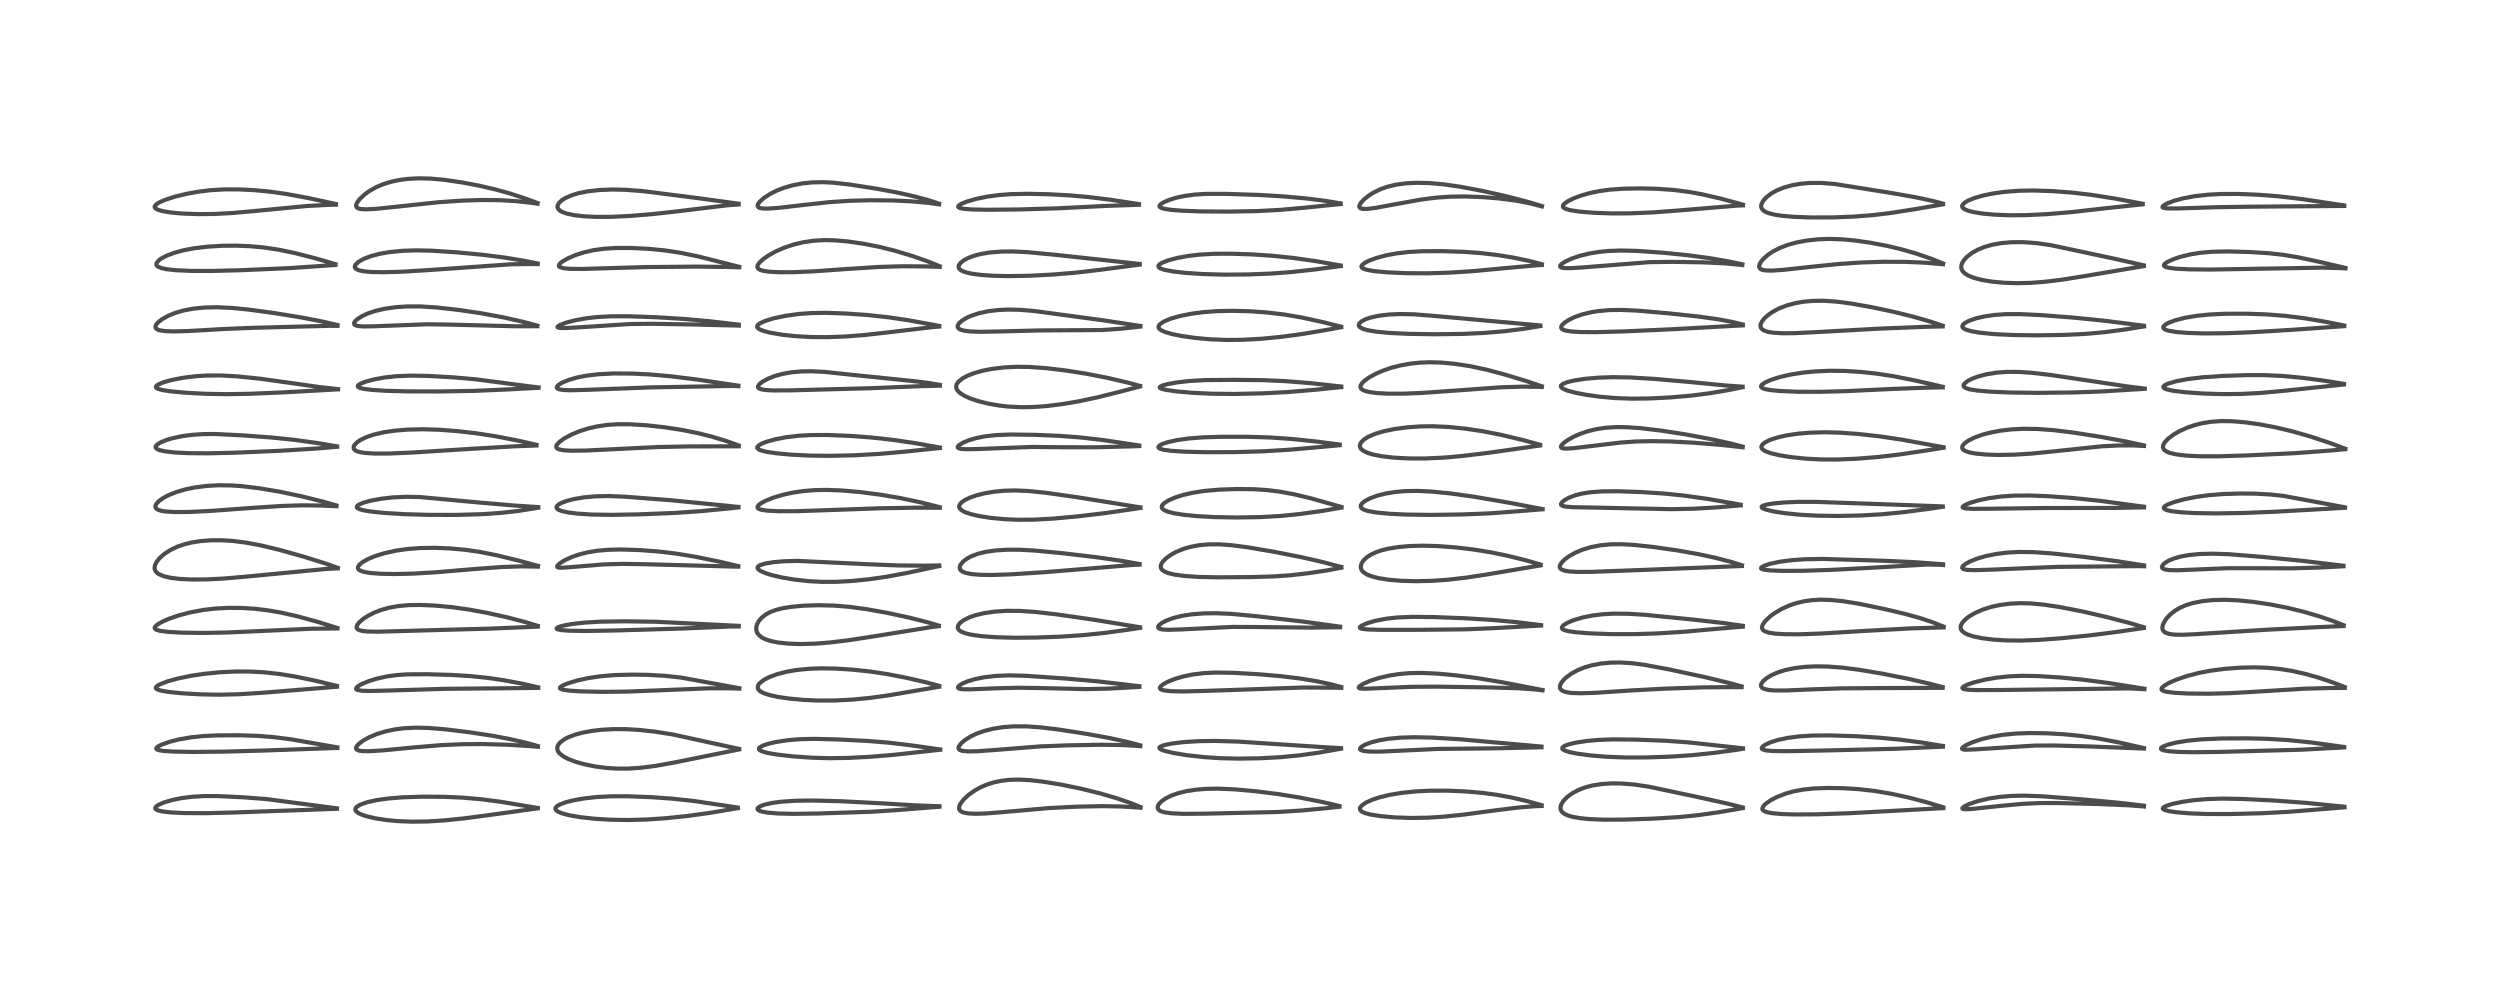 <?xml version="1.0" encoding="utf-8" standalone="no"?>
<!DOCTYPE svg PUBLIC "-//W3C//DTD SVG 1.1//EN"
  "http://www.w3.org/Graphics/SVG/1.1/DTD/svg11.dtd">
<!-- Created with matplotlib (https://matplotlib.org/) -->
<svg height="288pt" version="1.1" viewBox="0 0 720 288" width="720pt" xmlns="http://www.w3.org/2000/svg" xmlns:xlink="http://www.w3.org/1999/xlink">
 <defs>
  <style type="text/css">*{stroke-linecap:butt;stroke-linejoin:round;}</style>
 </defs>
 <g id="figure_1">
  <g id="patch_1">
   <path d="M 0 288 
L 720 288 
L 720 0 
L 0 0 
z
" style="fill:#ffffff;"/>
  </g>
  <g id="axes_1">
   <g id="line2d_1">
    <path clip-path="url(#pb4f1298673)" d="M 97.029 232.801 
L 76.818 230.142 
L 69.948 229.613 
L 62.827 229.274 
L 58.902 229.264 
L 55.342 229.466 
L 52.269 229.856 
L 49.705 230.372 
L 47.235 231.102 
L 45.658 231.795 
L 44.972 232.273 
L 44.704 232.747 
L 44.829 233.032 
L 45.347 233.342 
L 46.756 233.693 
L 49.353 233.986 
L 53.172 234.167 
L 59.162 234.198 
L 67.413 233.995 
L 97.042 232.934 
L 97.042 232.934 
" style="fill:none;stroke:#000000;stroke-linecap:square;stroke-opacity:0.7;stroke-width:1.2;"/>
   </g>
   <g id="line2d_2">
    <path clip-path="url(#pb4f1298673)" d="M 97.147 215.239 
L 83.668 212.904 
L 78.799 212.292 
L 74.06 211.919 
L 68.758 211.756 
L 62.504 211.793 
L 58.427 211.99 
L 54.928 212.356 
L 51.468 212.965 
L 48.763 213.661 
L 46.406 214.51 
L 45.43 215.028 
L 45.002 215.485 
L 45.035 215.695 
L 45.206 215.846 
L 45.839 216.072 
L 47.155 216.277 
L 49.708 216.45 
L 55.361 216.554 
L 64.646 216.466 
L 76.054 216.15 
L 97.158 215.41 
L 97.158 215.41 
" style="fill:none;stroke:#000000;stroke-linecap:square;stroke-opacity:0.7;stroke-width:1.2;"/>
   </g>
   <g id="line2d_3">
    <path clip-path="url(#pb4f1298673)" d="M 97.036 197.541 
L 91.01 196.084 
L 85.148 194.866 
L 80.659 194.131 
L 76.056 193.622 
L 72.034 193.402 
L 67.829 193.391 
L 63.479 193.599 
L 59.08 194.025 
L 55.113 194.608 
L 51.177 195.418 
L 48.325 196.208 
L 46.078 197.065 
L 45.268 197.529 
L 44.875 197.976 
L 44.914 198.257 
L 45.227 198.516 
L 46.152 198.846 
L 48.496 199.27 
L 52.294 199.661 
L 57.781 199.98 
L 63.312 200.076 
L 68.913 199.936 
L 75.768 199.503 
L 97.045 197.782 
L 97.045 197.782 
" style="fill:none;stroke:#000000;stroke-linecap:square;stroke-opacity:0.7;stroke-width:1.2;"/>
   </g>
   <g id="line2d_4">
    <path clip-path="url(#pb4f1298673)" d="M 97.185 180.864 
L 91.357 179.05 
L 85.585 177.481 
L 81.06 176.457 
L 77.224 175.783 
L 73.244 175.309 
L 69.541 175.081 
L 65.592 175.065 
L 61.763 175.283 
L 58.65 175.65 
L 54.726 176.381 
L 51.603 177.199 
L 48.695 178.193 
L 46.698 179.071 
L 45.432 179.799 
L 44.707 180.435 
L 44.543 180.806 
L 44.633 181.089 
L 44.999 181.358 
L 46.063 181.677 
L 48.582 181.997 
L 52.413 182.205 
L 58.644 182.288 
L 65.58 182.155 
L 75.409 181.716 
L 89.747 181.071 
L 97.188 181 
L 97.188 181 
" style="fill:none;stroke:#000000;stroke-linecap:square;stroke-opacity:0.7;stroke-width:1.2;"/>
   </g>
   <g id="line2d_5">
    <path clip-path="url(#pb4f1298673)" d="M 97.29 163.552 
L 93.636 162.251 
L 87.589 160.356 
L 80.256 158.3 
L 74.937 157.032 
L 70.72 156.251 
L 66.956 155.784 
L 63.802 155.593 
L 60.722 155.607 
L 57.627 155.849 
L 55.19 156.238 
L 53.051 156.765 
L 51.08 157.449 
L 49.121 158.376 
L 47.369 159.5 
L 46.049 160.644 
L 45.101 161.809 
L 44.61 162.839 
L 44.518 163.715 
L 44.669 164.264 
L 45.253 165.003 
L 45.766 165.36 
L 47.204 165.961 
L 49.161 166.41 
L 51.738 166.727 
L 55.249 166.901 
L 59.502 166.872 
L 64.458 166.618 
L 71.119 166.04 
L 93.885 163.861 
L 97.288 163.684 
L 97.288 163.684 
" style="fill:none;stroke:#000000;stroke-linecap:square;stroke-opacity:0.7;stroke-width:1.2;"/>
   </g>
   <g id="line2d_6">
    <path clip-path="url(#pb4f1298673)" d="M 96.898 145.568 
L 92.795 144.409 
L 86.8 142.925 
L 80.507 141.604 
L 74.688 140.624 
L 69.775 140.026 
L 66.407 139.795 
L 62.907 139.757 
L 59.515 139.946 
L 56.036 140.396 
L 53.466 140.926 
L 50.72 141.73 
L 48.479 142.638 
L 46.93 143.473 
L 45.795 144.285 
L 45.004 145.13 
L 44.739 145.759 
L 44.801 146.203 
L 44.972 146.449 
L 45.421 146.766 
L 46.364 147.088 
L 47.808 147.32 
L 50.577 147.474 
L 54.493 147.442 
L 60.538 147.153 
L 71.266 146.366 
L 81.311 145.702 
L 87.041 145.532 
L 92.299 145.593 
L 96.894 145.792 
L 96.894 145.792 
" style="fill:none;stroke:#000000;stroke-linecap:square;stroke-opacity:0.7;stroke-width:1.2;"/>
   </g>
   <g id="line2d_7">
    <path clip-path="url(#pb4f1298673)" d="M 97.091 128.558 
L 91.544 127.619 
L 84.709 126.671 
L 78.299 126.008 
L 69.841 125.385 
L 62.165 125.002 
L 58.818 125.009 
L 55.336 125.226 
L 52.548 125.595 
L 49.707 126.194 
L 47.804 126.769 
L 46.331 127.377 
L 45.236 128.055 
L 44.85 128.531 
L 44.809 128.818 
L 44.967 129.114 
L 45.399 129.413 
L 46.065 129.667 
L 47.58 129.997 
L 50.36 130.313 
L 54.31 130.512 
L 60.051 130.553 
L 67.777 130.371 
L 80.465 129.836 
L 90.849 129.196 
L 97.099 128.674 
L 97.099 128.674 
" style="fill:none;stroke:#000000;stroke-linecap:square;stroke-opacity:0.7;stroke-width:1.2;"/>
   </g>
   <g id="line2d_8">
    <path clip-path="url(#pb4f1298673)" d="M 97.358 112.071 
L 91.743 111.439 
L 83.704 110.294 
L 74.66 109.036 
L 68.253 108.386 
L 63.653 108.134 
L 59.66 108.144 
L 56.365 108.349 
L 52.684 108.803 
L 49.407 109.442 
L 47.021 110.119 
L 45.461 110.803 
L 44.957 111.242 
L 44.902 111.502 
L 45.074 111.751 
L 45.472 111.975 
L 46.714 112.329 
L 49.127 112.704 
L 53.438 113.105 
L 59.14 113.411 
L 65.076 113.52 
L 71.984 113.408 
L 81.472 113.011 
L 97.35 112.135 
L 97.35 112.135 
" style="fill:none;stroke:#000000;stroke-linecap:square;stroke-opacity:0.7;stroke-width:1.2;"/>
   </g>
   <g id="line2d_9">
    <path clip-path="url(#pb4f1298673)" d="M 97.192 93.614 
L 92.871 92.609 
L 86.655 91.405 
L 78.782 90.133 
L 71.494 89.148 
L 66.884 88.691 
L 62.558 88.488 
L 59.023 88.559 
L 55.711 88.883 
L 52.881 89.416 
L 50.505 90.104 
L 48.551 90.893 
L 46.75 91.883 
L 45.592 92.769 
L 44.946 93.53 
L 44.751 94.115 
L 44.871 94.522 
L 45.151 94.787 
L 45.839 95.084 
L 47.395 95.348 
L 50.002 95.451 
L 54.143 95.344 
L 64.372 94.757 
L 73.092 94.401 
L 95.016 93.834 
L 97.205 93.851 
L 97.205 93.851 
" style="fill:none;stroke:#000000;stroke-linecap:square;stroke-opacity:0.7;stroke-width:1.2;"/>
   </g>
   <g id="line2d_10">
    <path clip-path="url(#pb4f1298673)" d="M 96.621 76.084 
L 91.104 74.468 
L 85.035 72.907 
L 80.35 71.932 
L 76.089 71.288 
L 72.148 70.917 
L 68.106 70.748 
L 64.277 70.774 
L 59.867 71.03 
L 55.918 71.501 
L 52.881 72.073 
L 50.22 72.792 
L 48.013 73.627 
L 46.465 74.446 
L 45.761 74.956 
L 45.117 75.716 
L 45.036 76.21 
L 45.213 76.559 
L 45.445 76.763 
L 46.487 77.217 
L 48.014 77.539 
L 50.596 77.819 
L 54.916 78.015 
L 61.035 78.037 
L 69.335 77.822 
L 83.202 77.224 
L 93.29 76.544 
L 96.612 76.295 
L 96.612 76.295 
" style="fill:none;stroke:#000000;stroke-linecap:square;stroke-opacity:0.7;stroke-width:1.2;"/>
   </g>
   <g id="line2d_11">
    <path clip-path="url(#pb4f1298673)" d="M 96.731 58.751 
L 88.559 56.984 
L 82.417 55.854 
L 77.728 55.194 
L 73.218 54.762 
L 68.788 54.542 
L 64.665 54.542 
L 60.694 54.774 
L 57.544 55.144 
L 53.967 55.77 
L 50.517 56.599 
L 47.801 57.464 
L 46.149 58.159 
L 45.346 58.608 
L 44.623 59.278 
L 44.547 59.661 
L 44.741 59.985 
L 45.354 60.36 
L 46.688 60.773 
L 49.049 61.18 
L 52.396 61.495 
L 56.946 61.667 
L 61.709 61.621 
L 66.861 61.352 
L 73.468 60.763 
L 88.441 59.321 
L 94.799 58.99 
L 96.76 58.936 
L 96.76 58.936 
" style="fill:none;stroke:#000000;stroke-linecap:square;stroke-opacity:0.7;stroke-width:1.2;"/>
   </g>
   <g id="line2d_12">
    <path clip-path="url(#pb4f1298673)" d="M 154.89 232.702 
L 144.265 230.92 
L 138.639 230.186 
L 133.205 229.715 
L 127.756 229.476 
L 121.522 229.442 
L 115.91 229.63 
L 111.551 229.994 
L 108.336 230.459 
L 105.812 231.02 
L 103.772 231.736 
L 102.783 232.332 
L 102.409 232.777 
L 102.333 233.197 
L 102.523 233.612 
L 103.152 234.133 
L 103.938 234.53 
L 105.536 235.085 
L 107.902 235.645 
L 111.064 236.145 
L 114.481 236.475 
L 118.708 236.644 
L 123.127 236.578 
L 128.021 236.268 
L 133.805 235.671 
L 142.455 234.517 
L 154.886 232.797 
L 154.886 232.797 
" style="fill:none;stroke:#000000;stroke-linecap:square;stroke-opacity:0.7;stroke-width:1.2;"/>
   </g>
   <g id="line2d_13">
    <path clip-path="url(#pb4f1298673)" d="M 154.912 214.869 
L 151.522 213.926 
L 146.781 212.836 
L 141.541 211.851 
L 134.906 210.85 
L 128.056 210.029 
L 123.353 209.649 
L 119.546 209.567 
L 116.215 209.746 
L 113.588 210.093 
L 111.065 210.626 
L 108.438 211.434 
L 106.312 212.329 
L 104.477 213.359 
L 103.173 214.382 
L 102.687 214.981 
L 102.533 215.494 
L 102.669 215.818 
L 103.275 216.146 
L 104.276 216.314 
L 106.402 216.348 
L 110.321 216.107 
L 119.608 215.214 
L 127.101 214.596 
L 133.15 214.329 
L 139.168 214.29 
L 146.284 214.49 
L 153.096 214.909 
L 154.92 215.079 
L 154.92 215.079 
" style="fill:none;stroke:#000000;stroke-linecap:square;stroke-opacity:0.7;stroke-width:1.2;"/>
   </g>
   <g id="line2d_14">
    <path clip-path="url(#pb4f1298673)" d="M 154.992 197.949 
L 150.385 196.901 
L 145.046 195.9 
L 140.491 195.237 
L 135.47 194.715 
L 129.992 194.378 
L 122.984 194.181 
L 117.314 194.212 
L 114.169 194.428 
L 111.467 194.798 
L 108.541 195.438 
L 106.298 196.13 
L 104.463 196.874 
L 103.33 197.481 
L 102.666 198.02 
L 102.539 198.405 
L 102.723 198.611 
L 103.039 198.745 
L 104.31 198.939 
L 106.67 199.005 
L 111.805 198.88 
L 127.979 198.382 
L 148.83 198.184 
L 155.01 198.111 
L 155.01 198.111 
" style="fill:none;stroke:#000000;stroke-linecap:square;stroke-opacity:0.7;stroke-width:1.2;"/>
   </g>
   <g id="line2d_15">
    <path clip-path="url(#pb4f1298673)" d="M 154.878 180.249 
L 151.523 179.222 
L 146.244 177.833 
L 140.299 176.508 
L 135.123 175.561 
L 130.072 174.855 
L 125.196 174.401 
L 121.077 174.223 
L 117.74 174.274 
L 114.752 174.539 
L 112.043 175.023 
L 109.756 175.665 
L 107.785 176.429 
L 105.86 177.418 
L 104.488 178.332 
L 103.459 179.233 
L 102.837 180.063 
L 102.686 180.658 
L 102.775 180.965 
L 103.045 181.255 
L 103.424 181.459 
L 104.248 181.689 
L 105.824 181.871 
L 108.606 181.932 
L 114.239 181.785 
L 128.059 181.388 
L 140.898 181.051 
L 154.88 180.468 
L 154.88 180.468 
" style="fill:none;stroke:#000000;stroke-linecap:square;stroke-opacity:0.7;stroke-width:1.2;"/>
   </g>
   <g id="line2d_16">
    <path clip-path="url(#pb4f1298673)" d="M 154.934 162.968 
L 149.546 161.496 
L 142.884 159.877 
L 137.981 158.915 
L 133.986 158.345 
L 129.534 157.939 
L 125.109 157.769 
L 121.164 157.829 
L 117.403 158.111 
L 114.009 158.594 
L 110.746 159.311 
L 107.957 160.18 
L 105.94 161.028 
L 104.433 161.876 
L 103.566 162.569 
L 103.1 163.243 
L 103.071 163.662 
L 103.275 164.012 
L 103.767 164.347 
L 104.778 164.692 
L 106.696 165.018 
L 109.529 165.238 
L 113.609 165.323 
L 119.036 165.199 
L 125.459 164.818 
L 136.508 163.89 
L 144.526 163.298 
L 150.002 163.115 
L 154.728 163.18 
L 154.932 163.19 
L 154.932 163.19 
" style="fill:none;stroke:#000000;stroke-linecap:square;stroke-opacity:0.7;stroke-width:1.2;"/>
   </g>
   <g id="line2d_17">
    <path clip-path="url(#pb4f1298673)" d="M 155.011 146.046 
L 148.13 145.591 
L 138.002 144.724 
L 120.846 143.145 
L 116.984 143.076 
L 113.169 143.249 
L 109.851 143.617 
L 106.665 144.208 
L 104.637 144.778 
L 103.301 145.361 
L 102.803 145.789 
L 102.74 146.043 
L 102.903 146.309 
L 103.415 146.601 
L 104.416 146.905 
L 106.617 147.297 
L 110.549 147.715 
L 116.347 148.077 
L 123.558 148.283 
L 131.624 148.291 
L 138.845 148.087 
L 144.209 147.717 
L 149.115 147.169 
L 154.158 146.374 
L 155.025 146.211 
L 155.025 146.211 
" style="fill:none;stroke:#000000;stroke-linecap:square;stroke-opacity:0.7;stroke-width:1.2;"/>
   </g>
   <g id="line2d_18">
    <path clip-path="url(#pb4f1298673)" d="M 154.5 128.099 
L 149.66 126.997 
L 142.979 125.69 
L 137.151 124.785 
L 131.772 124.167 
L 126.387 123.762 
L 121.722 123.622 
L 117.36 123.725 
L 113.694 124.027 
L 110.475 124.504 
L 107.62 125.166 
L 105.62 125.84 
L 103.832 126.699 
L 102.942 127.296 
L 102.105 128.139 
L 101.876 128.582 
L 101.851 129.127 
L 102.078 129.509 
L 102.646 129.892 
L 103.582 130.201 
L 104.975 130.437 
L 107.957 130.625 
L 112.212 130.608 
L 118.698 130.33 
L 135.679 129.263 
L 148.8 128.509 
L 154.509 128.306 
L 154.509 128.306 
" style="fill:none;stroke:#000000;stroke-linecap:square;stroke-opacity:0.7;stroke-width:1.2;"/>
   </g>
   <g id="line2d_19">
    <path clip-path="url(#pb4f1298673)" d="M 155.12 111.586 
L 150.551 111.016 
L 137.179 109.26 
L 130.52 108.67 
L 123.312 108.264 
L 118.139 108.18 
L 114.131 108.348 
L 110.661 108.727 
L 107.62 109.288 
L 105.242 109.938 
L 103.763 110.54 
L 103.14 110.989 
L 103.042 111.28 
L 103.184 111.491 
L 103.562 111.697 
L 104.645 111.981 
L 107.034 112.289 
L 111.067 112.547 
L 117.317 112.714 
L 126.85 112.734 
L 136.604 112.57 
L 145.53 112.19 
L 155.105 111.686 
L 155.105 111.686 
" style="fill:none;stroke:#000000;stroke-linecap:square;stroke-opacity:0.7;stroke-width:1.2;"/>
   </g>
   <g id="line2d_20">
    <path clip-path="url(#pb4f1298673)" d="M 154.759 93.776 
L 150.883 92.741 
L 144.989 91.408 
L 138.776 90.254 
L 131.992 89.248 
L 125.717 88.545 
L 121.111 88.255 
L 117.282 88.248 
L 114.052 88.457 
L 110.834 88.91 
L 108.064 89.555 
L 105.948 90.27 
L 104.257 91.049 
L 102.873 91.935 
L 102.174 92.628 
L 101.97 93.06 
L 102.006 93.363 
L 102.176 93.565 
L 102.551 93.756 
L 103.218 93.91 
L 104.755 94.019 
L 108.022 93.955 
L 123.097 93.386 
L 129.131 93.476 
L 148.312 93.967 
L 154.763 93.948 
L 154.763 93.948 
" style="fill:none;stroke:#000000;stroke-linecap:square;stroke-opacity:0.7;stroke-width:1.2;"/>
   </g>
   <g id="line2d_21">
    <path clip-path="url(#pb4f1298673)" d="M 154.853 75.884 
L 150.94 75.1 
L 145.415 74.191 
L 138.998 73.374 
L 131.697 72.683 
L 124.325 72.198 
L 119.968 72.102 
L 115.876 72.236 
L 112.142 72.61 
L 109.384 73.092 
L 106.87 73.748 
L 104.733 74.562 
L 103.196 75.437 
L 102.324 76.304 
L 102.167 76.866 
L 102.289 77.198 
L 102.55 77.459 
L 103.264 77.807 
L 104.758 78.138 
L 106.977 78.339 
L 110.498 78.404 
L 115.91 78.249 
L 123.449 77.783 
L 147.2 76.114 
L 153.189 76.036 
L 154.86 76.069 
L 154.86 76.069 
" style="fill:none;stroke:#000000;stroke-linecap:square;stroke-opacity:0.7;stroke-width:1.2;"/>
   </g>
   <g id="line2d_22">
    <path clip-path="url(#pb4f1298673)" d="M 154.823 58.489 
L 151.503 57.241 
L 147.02 55.773 
L 142.858 54.604 
L 137.989 53.47 
L 133.177 52.557 
L 127.874 51.781 
L 124.18 51.444 
L 120.581 51.355 
L 117.48 51.519 
L 115.21 51.807 
L 112.91 52.272 
L 110.435 53.016 
L 108.438 53.853 
L 106.487 54.938 
L 104.971 56.028 
L 103.567 57.351 
L 102.775 58.452 
L 102.56 59.084 
L 102.586 59.451 
L 102.81 59.791 
L 103.226 60.03 
L 103.855 60.19 
L 105.391 60.289 
L 108.351 60.14 
L 114.267 59.524 
L 126.097 58.259 
L 132.867 57.791 
L 138.891 57.595 
L 144.142 57.657 
L 148.744 57.938 
L 153.015 58.404 
L 154.809 58.667 
L 154.809 58.667 
" style="fill:none;stroke:#000000;stroke-linecap:square;stroke-opacity:0.7;stroke-width:1.2;"/>
   </g>
   <g id="line2d_23">
    <path clip-path="url(#pb4f1298673)" d="M 212.475 232.568 
L 199.594 230.655 
L 193.538 230.009 
L 187.585 229.583 
L 180.598 229.317 
L 175.859 229.332 
L 171.629 229.565 
L 168.205 229.95 
L 165.218 230.474 
L 162.952 231.048 
L 161.159 231.723 
L 160.433 232.156 
L 160 232.651 
L 159.953 232.958 
L 160.121 233.308 
L 160.607 233.699 
L 161.891 234.253 
L 163.862 234.778 
L 167.158 235.352 
L 171.458 235.82 
L 175.999 236.088 
L 181.127 236.161 
L 186.306 236.015 
L 191.854 235.639 
L 198.059 234.99 
L 204.672 234.074 
L 212.113 232.815 
L 212.513 232.741 
L 212.513 232.741 
" style="fill:none;stroke:#000000;stroke-linecap:square;stroke-opacity:0.7;stroke-width:1.2;"/>
   </g>
   <g id="line2d_24">
    <path clip-path="url(#pb4f1298673)" d="M 212.868 215.691 
L 193.688 211.514 
L 188.853 210.749 
L 184.217 210.23 
L 180.485 210.004 
L 176.706 209.984 
L 173.094 210.189 
L 170.527 210.492 
L 167.676 211.024 
L 165.533 211.611 
L 163.551 212.381 
L 162.498 212.94 
L 161.306 213.842 
L 160.708 214.614 
L 160.512 215.123 
L 160.527 215.951 
L 160.836 216.596 
L 161.222 217.053 
L 162.308 217.885 
L 163.646 218.585 
L 165.759 219.394 
L 168.345 220.12 
L 171.407 220.738 
L 174.432 221.141 
L 177.579 221.357 
L 180.899 221.362 
L 184.672 221.106 
L 188.941 220.546 
L 194.196 219.602 
L 212.866 215.838 
L 212.866 215.838 
" style="fill:none;stroke:#000000;stroke-linecap:square;stroke-opacity:0.7;stroke-width:1.2;"/>
   </g>
   <g id="line2d_25">
    <path clip-path="url(#pb4f1298673)" d="M 212.929 198.21 
L 196.184 195.147 
L 191.436 194.632 
L 186.732 194.365 
L 181.878 194.29 
L 176.811 194.431 
L 172.807 194.777 
L 169.314 195.307 
L 166.211 195.995 
L 163.426 196.845 
L 161.94 197.483 
L 161.293 197.978 
L 161.262 198.22 
L 161.516 198.437 
L 162.231 198.658 
L 164.014 198.905 
L 167.415 199.121 
L 173.531 199.259 
L 180.531 199.183 
L 189.351 198.835 
L 204.252 198.233 
L 210.235 198.246 
L 212.919 198.329 
L 212.919 198.329 
" style="fill:none;stroke:#000000;stroke-linecap:square;stroke-opacity:0.7;stroke-width:1.2;"/>
   </g>
   <g id="line2d_26">
    <path clip-path="url(#pb4f1298673)" d="M 212.747 180.242 
L 188.811 179.06 
L 179.992 178.935 
L 172.95 179.036 
L 168.438 179.298 
L 164.482 179.746 
L 161.87 180.252 
L 160.697 180.641 
L 160.302 180.969 
L 160.373 181.125 
L 160.709 181.285 
L 161.731 181.48 
L 163.998 181.648 
L 168.837 181.719 
L 177.027 181.582 
L 196.341 181.019 
L 210.194 180.446 
L 212.76 180.447 
L 212.76 180.447 
" style="fill:none;stroke:#000000;stroke-linecap:square;stroke-opacity:0.7;stroke-width:1.2;"/>
   </g>
   <g id="line2d_27">
    <path clip-path="url(#pb4f1298673)" d="M 212.611 163.027 
L 207.273 161.775 
L 200.144 160.321 
L 194.636 159.422 
L 189.756 158.841 
L 184.202 158.42 
L 178.782 158.25 
L 175.033 158.341 
L 171.867 158.633 
L 169.231 159.075 
L 166.881 159.659 
L 164.705 160.401 
L 162.578 161.384 
L 161.124 162.314 
L 160.489 162.979 
L 160.465 163.269 
L 160.692 163.427 
L 161.308 163.512 
L 163.101 163.429 
L 174.115 162.531 
L 179.527 162.393 
L 186.085 162.499 
L 211.275 163.176 
L 212.635 163.203 
L 212.635 163.203 
" style="fill:none;stroke:#000000;stroke-linecap:square;stroke-opacity:0.7;stroke-width:1.2;"/>
   </g>
   <g id="line2d_28">
    <path clip-path="url(#pb4f1298673)" d="M 212.682 145.997 
L 205.629 145.292 
L 193.024 144.052 
L 179.857 143.039 
L 175.114 142.862 
L 171.365 142.949 
L 168.155 143.242 
L 165.249 143.733 
L 163.197 144.264 
L 161.738 144.808 
L 160.88 145.278 
L 160.373 145.754 
L 160.255 146.13 
L 160.421 146.489 
L 160.827 146.794 
L 161.791 147.177 
L 163.708 147.598 
L 166.424 147.934 
L 170.449 148.188 
L 176.127 148.279 
L 183.744 148.143 
L 194.382 147.724 
L 201.821 147.213 
L 210.198 146.411 
L 212.682 146.137 
L 212.682 146.137 
" style="fill:none;stroke:#000000;stroke-linecap:square;stroke-opacity:0.7;stroke-width:1.2;"/>
   </g>
   <g id="line2d_29">
    <path clip-path="url(#pb4f1298673)" d="M 212.734 128.301 
L 209.284 127.049 
L 204.977 125.74 
L 201.039 124.752 
L 196.535 123.843 
L 191.284 123.035 
L 185.997 122.463 
L 181.284 122.18 
L 177.753 122.179 
L 174.947 122.37 
L 172.03 122.793 
L 169.358 123.407 
L 166.991 124.154 
L 164.553 125.162 
L 162.466 126.295 
L 161.144 127.253 
L 160.384 128.083 
L 160.195 128.547 
L 160.241 128.885 
L 160.563 129.221 
L 161.108 129.454 
L 162.475 129.699 
L 164.48 129.809 
L 168.724 129.758 
L 176.46 129.381 
L 189.5 128.746 
L 198.29 128.566 
L 212.751 128.531 
L 212.751 128.531 
" style="fill:none;stroke:#000000;stroke-linecap:square;stroke-opacity:0.7;stroke-width:1.2;"/>
   </g>
   <g id="line2d_30">
    <path clip-path="url(#pb4f1298673)" d="M 212.655 111.069 
L 201.191 109.364 
L 193.357 108.387 
L 187.155 107.839 
L 182.074 107.589 
L 176.744 107.558 
L 172.386 107.775 
L 168.892 108.187 
L 166.194 108.718 
L 163.902 109.374 
L 161.972 110.163 
L 161.021 110.718 
L 160.431 111.282 
L 160.349 111.653 
L 160.567 111.921 
L 161.152 112.151 
L 162.258 112.317 
L 164.263 112.394 
L 168.945 112.276 
L 187.611 111.559 
L 210.78 111.158 
L 212.655 111.215 
L 212.655 111.215 
" style="fill:none;stroke:#000000;stroke-linecap:square;stroke-opacity:0.7;stroke-width:1.2;"/>
   </g>
   <g id="line2d_31">
    <path clip-path="url(#pb4f1298673)" d="M 212.766 93.499 
L 204.347 92.515 
L 197.023 91.858 
L 189.028 91.366 
L 181.123 91.085 
L 175.838 91.093 
L 171.87 91.318 
L 168.771 91.675 
L 165.604 92.248 
L 163.068 92.915 
L 161.372 93.551 
L 160.602 94.042 
L 160.575 94.249 
L 160.702 94.336 
L 161.321 94.454 
L 162.989 94.474 
L 167.461 94.223 
L 181.533 93.318 
L 187.601 93.25 
L 198.64 93.431 
L 212.791 93.777 
L 212.791 93.777 
" style="fill:none;stroke:#000000;stroke-linecap:square;stroke-opacity:0.7;stroke-width:1.2;"/>
   </g>
   <g id="line2d_32">
    <path clip-path="url(#pb4f1298673)" d="M 212.901 76.841 
L 201.027 73.842 
L 195.853 72.79 
L 191.581 72.137 
L 186.828 71.666 
L 181.833 71.415 
L 177.495 71.411 
L 173.949 71.633 
L 171.012 72.041 
L 168.212 72.672 
L 165.791 73.444 
L 163.786 74.286 
L 161.952 75.323 
L 161.261 75.895 
L 160.945 76.425 
L 160.997 76.699 
L 161.298 76.955 
L 162.325 77.249 
L 164.141 77.42 
L 167.677 77.462 
L 174.845 77.246 
L 186.381 76.912 
L 200.536 76.785 
L 209.631 76.885 
L 212.893 76.985 
L 212.893 76.985 
" style="fill:none;stroke:#000000;stroke-linecap:square;stroke-opacity:0.7;stroke-width:1.2;"/>
   </g>
   <g id="line2d_33">
    <path clip-path="url(#pb4f1298673)" d="M 212.719 58.664 
L 201.22 57.087 
L 185.143 55.045 
L 180.143 54.66 
L 176.327 54.577 
L 172.391 54.74 
L 169.088 55.131 
L 166.576 55.647 
L 164.712 56.211 
L 162.833 57.032 
L 161.771 57.704 
L 160.992 58.437 
L 160.58 59.211 
L 160.561 59.696 
L 160.795 60.219 
L 161.214 60.629 
L 161.92 61.043 
L 163.205 61.508 
L 165.423 61.975 
L 168.184 62.291 
L 171.563 62.459 
L 175.992 62.449 
L 181.248 62.205 
L 187.975 61.657 
L 195.24 60.846 
L 209.502 59.122 
L 212.717 58.896 
L 212.717 58.896 
" style="fill:none;stroke:#000000;stroke-linecap:square;stroke-opacity:0.7;stroke-width:1.2;"/>
   </g>
   <g id="line2d_34">
    <path clip-path="url(#pb4f1298673)" d="M 270.567 232.195 
L 264.036 231.961 
L 253.451 231.335 
L 242.288 230.76 
L 233.875 230.547 
L 228.937 230.62 
L 224.797 230.911 
L 222.346 231.25 
L 220.179 231.74 
L 218.866 232.238 
L 218.255 232.692 
L 218.156 232.975 
L 218.327 233.27 
L 218.582 233.44 
L 219.507 233.76 
L 221.183 234.049 
L 224.282 234.293 
L 228.385 234.389 
L 235.431 234.293 
L 251.327 233.767 
L 258.616 233.284 
L 270.56 232.34 
L 270.56 232.34 
" style="fill:none;stroke:#000000;stroke-linecap:square;stroke-opacity:0.7;stroke-width:1.2;"/>
   </g>
   <g id="line2d_35">
    <path clip-path="url(#pb4f1298673)" d="M 270.78 215.839 
L 262.074 214.614 
L 255.89 213.881 
L 249.958 213.4 
L 241.386 212.963 
L 234.448 212.788 
L 230.488 212.883 
L 227.004 213.164 
L 223.428 213.703 
L 221.262 214.206 
L 219.898 214.653 
L 218.859 215.196 
L 218.587 215.508 
L 218.591 215.819 
L 218.835 216.078 
L 219.719 216.483 
L 221.265 216.881 
L 223.89 217.324 
L 228.251 217.822 
L 233.547 218.205 
L 238.73 218.359 
L 244.394 218.275 
L 250.684 217.948 
L 257.252 217.403 
L 267.99 216.235 
L 270.779 215.925 
L 270.779 215.925 
" style="fill:none;stroke:#000000;stroke-linecap:square;stroke-opacity:0.7;stroke-width:1.2;"/>
   </g>
   <g id="line2d_36">
    <path clip-path="url(#pb4f1298673)" d="M 270.488 197.526 
L 266.361 196.426 
L 260.685 195.129 
L 255.289 194.099 
L 250.466 193.381 
L 245.513 192.856 
L 240.665 192.552 
L 236.636 192.481 
L 233.075 192.602 
L 229.431 192.96 
L 226.53 193.462 
L 223.66 194.213 
L 221.485 195.035 
L 220.05 195.783 
L 218.944 196.611 
L 218.521 197.093 
L 218.239 197.688 
L 218.248 198.223 
L 218.546 198.742 
L 218.972 199.109 
L 220.018 199.655 
L 221.627 200.182 
L 224.034 200.708 
L 227.236 201.18 
L 231.308 201.561 
L 235.689 201.757 
L 240.564 201.738 
L 245.437 201.488 
L 250.495 201.005 
L 255.883 200.266 
L 264.092 198.864 
L 270.482 197.786 
L 270.482 197.786 
" style="fill:none;stroke:#000000;stroke-linecap:square;stroke-opacity:0.7;stroke-width:1.2;"/>
   </g>
   <g id="line2d_37">
    <path clip-path="url(#pb4f1298673)" d="M 270.372 180.17 
L 267.265 179.25 
L 262.022 177.915 
L 255.585 176.514 
L 249.335 175.401 
L 244.587 174.767 
L 240.174 174.409 
L 235.726 174.302 
L 231.514 174.434 
L 227.961 174.754 
L 225.25 175.2 
L 223.48 175.654 
L 221.888 176.249 
L 220.544 176.972 
L 219.308 177.951 
L 218.565 178.821 
L 218.162 179.504 
L 217.826 180.519 
L 217.801 181.382 
L 217.982 182.056 
L 218.466 182.819 
L 219.319 183.539 
L 220.4 184.097 
L 221.9 184.597 
L 224.176 185.058 
L 227.207 185.374 
L 230.6 185.483 
L 234.786 185.367 
L 239.067 185.029 
L 244.436 184.379 
L 251.818 183.245 
L 268.276 180.598 
L 270.37 180.345 
L 270.37 180.345 
" style="fill:none;stroke:#000000;stroke-linecap:square;stroke-opacity:0.7;stroke-width:1.2;"/>
   </g>
   <g id="line2d_38">
    <path clip-path="url(#pb4f1298673)" d="M 270.506 162.837 
L 266.253 162.923 
L 258.565 162.842 
L 250.634 162.528 
L 229.697 161.533 
L 225.678 161.65 
L 222.831 161.893 
L 220.41 162.289 
L 218.938 162.747 
L 218.332 163.136 
L 218.172 163.411 
L 218.217 163.731 
L 218.557 164.119 
L 219.17 164.507 
L 220.48 165.067 
L 222.269 165.627 
L 225.345 166.343 
L 228.581 166.892 
L 232.733 167.359 
L 236.625 167.571 
L 240.805 167.563 
L 245.031 167.342 
L 249.958 166.865 
L 255.135 166.13 
L 260.79 165.092 
L 269.91 163.158 
L 270.519 163.024 
L 270.519 163.024 
" style="fill:none;stroke:#000000;stroke-linecap:square;stroke-opacity:0.7;stroke-width:1.2;"/>
   </g>
   <g id="line2d_39">
    <path clip-path="url(#pb4f1298673)" d="M 270.652 146.063 
L 265.165 144.682 
L 259.183 143.422 
L 253.482 142.456 
L 247.64 141.706 
L 242.321 141.251 
L 238.181 141.093 
L 234.824 141.147 
L 231.167 141.446 
L 228.265 141.888 
L 225.5 142.495 
L 222.806 143.296 
L 220.484 144.223 
L 219.12 144.966 
L 218.424 145.524 
L 218.155 145.966 
L 218.225 146.311 
L 218.601 146.594 
L 219.418 146.85 
L 221.029 147.077 
L 224.109 147.232 
L 229.493 147.223 
L 237.935 146.936 
L 253.673 146.376 
L 263.906 146.213 
L 270.664 146.241 
L 270.664 146.241 
" style="fill:none;stroke:#000000;stroke-linecap:square;stroke-opacity:0.7;stroke-width:1.2;"/>
   </g>
   <g id="line2d_40">
    <path clip-path="url(#pb4f1298673)" d="M 270.691 128.901 
L 263.738 127.653 
L 257.053 126.671 
L 250.741 125.979 
L 244.653 125.529 
L 238.108 125.275 
L 233.381 125.302 
L 229.806 125.513 
L 226.439 125.913 
L 223.291 126.51 
L 220.658 127.252 
L 219.486 127.714 
L 218.591 128.21 
L 218.103 128.755 
L 218.123 129.068 
L 218.449 129.395 
L 219.142 129.712 
L 220.874 130.145 
L 223.514 130.541 
L 227.874 130.944 
L 233.254 131.21 
L 239.127 131.28 
L 246.156 131.119 
L 253.245 130.722 
L 260.547 130.079 
L 270.699 129.029 
L 270.699 129.029 
" style="fill:none;stroke:#000000;stroke-linecap:square;stroke-opacity:0.7;stroke-width:1.2;"/>
   </g>
   <g id="line2d_41">
    <path clip-path="url(#pb4f1298673)" d="M 270.684 110.834 
L 266.828 110.203 
L 262.323 109.68 
L 245.713 107.981 
L 237.594 107.114 
L 233.652 106.919 
L 230.706 106.967 
L 227.976 107.213 
L 225.326 107.685 
L 223.198 108.273 
L 221.24 109.033 
L 219.544 109.962 
L 218.749 110.596 
L 218.329 111.199 
L 218.347 111.604 
L 218.611 111.872 
L 219.265 112.129 
L 220.444 112.324 
L 222.785 112.451 
L 227.58 112.426 
L 250.9 111.795 
L 265.147 111.219 
L 270.687 111.078 
L 270.687 111.078 
" style="fill:none;stroke:#000000;stroke-linecap:square;stroke-opacity:0.7;stroke-width:1.2;"/>
   </g>
   <g id="line2d_42">
    <path clip-path="url(#pb4f1298673)" d="M 270.498 93.852 
L 261.685 92.243 
L 255.773 91.363 
L 249.992 90.739 
L 243.7 90.294 
L 237.89 90.095 
L 233.732 90.157 
L 230.031 90.426 
L 226.212 90.954 
L 222.864 91.667 
L 220.35 92.438 
L 219.013 93.033 
L 218.252 93.589 
L 218.043 93.988 
L 218.103 94.294 
L 218.392 94.615 
L 218.963 94.951 
L 220.099 95.374 
L 221.902 95.83 
L 225.331 96.409 
L 229.033 96.805 
L 233.569 97.062 
L 238.168 97.101 
L 243.409 96.912 
L 248.868 96.494 
L 255.228 95.785 
L 268.741 94.188 
L 270.508 94.045 
L 270.508 94.045 
" style="fill:none;stroke:#000000;stroke-linecap:square;stroke-opacity:0.7;stroke-width:1.2;"/>
   </g>
   <g id="line2d_43">
    <path clip-path="url(#pb4f1298673)" d="M 270.627 76.662 
L 267.443 75.37 
L 262.723 73.718 
L 257.58 72.168 
L 253.109 71.058 
L 248.536 70.165 
L 244.143 69.536 
L 240.414 69.214 
L 237.354 69.152 
L 234.29 69.33 
L 231.278 69.777 
L 228.604 70.418 
L 225.854 71.337 
L 223.553 72.336 
L 221.324 73.56 
L 219.826 74.603 
L 218.767 75.573 
L 218.246 76.316 
L 218.12 76.774 
L 218.186 77.129 
L 218.418 77.428 
L 219.053 77.78 
L 219.796 77.995 
L 221.531 78.249 
L 224.414 78.401 
L 228.36 78.394 
L 234.512 78.138 
L 243.932 77.465 
L 253.215 76.876 
L 259.967 76.682 
L 266.829 76.728 
L 270.637 76.861 
L 270.637 76.861 
" style="fill:none;stroke:#000000;stroke-linecap:square;stroke-opacity:0.7;stroke-width:1.2;"/>
   </g>
   <g id="line2d_44">
    <path clip-path="url(#pb4f1298673)" d="M 270.455 58.654 
L 267.524 57.699 
L 263.289 56.547 
L 258.551 55.476 
L 252.551 54.362 
L 244.878 53.167 
L 240.269 52.639 
L 237.18 52.469 
L 234.007 52.526 
L 231.109 52.822 
L 228.296 53.36 
L 225.774 54.089 
L 223.661 54.914 
L 221.864 55.811 
L 219.987 57.027 
L 218.762 58.127 
L 218.258 58.872 
L 218.183 59.315 
L 218.382 59.666 
L 218.779 59.878 
L 219.721 60.05 
L 221.188 60.076 
L 224.433 59.845 
L 231.314 59.041 
L 238.904 58.213 
L 244.644 57.832 
L 250.852 57.67 
L 257.271 57.736 
L 262.584 57.995 
L 267.405 58.435 
L 270.456 58.853 
L 270.456 58.853 
" style="fill:none;stroke:#000000;stroke-linecap:square;stroke-opacity:0.7;stroke-width:1.2;"/>
   </g>
   <g id="line2d_45">
    <path clip-path="url(#pb4f1298673)" d="M 328.464 232.426 
L 325.497 231.228 
L 321.576 229.881 
L 316.812 228.489 
L 311.297 227.131 
L 305.474 225.942 
L 300.262 225.097 
L 296.567 224.68 
L 293.358 224.52 
L 290.732 224.594 
L 288.349 224.871 
L 286.186 225.334 
L 284.217 225.96 
L 282.484 226.702 
L 280.846 227.595 
L 278.963 228.915 
L 277.548 230.225 
L 276.591 231.481 
L 276.246 232.294 
L 276.226 232.953 
L 276.364 233.283 
L 276.772 233.683 
L 277.507 234.011 
L 278.862 234.268 
L 280.846 234.368 
L 283.856 234.28 
L 289.032 233.868 
L 302.021 232.725 
L 309.896 232.329 
L 317.254 232.167 
L 322.824 232.262 
L 327.723 232.563 
L 328.468 232.635 
L 328.468 232.635 
" style="fill:none;stroke:#000000;stroke-linecap:square;stroke-opacity:0.7;stroke-width:1.2;"/>
   </g>
   <g id="line2d_46">
    <path clip-path="url(#pb4f1298673)" d="M 328.392 214.649 
L 324.785 213.702 
L 319.388 212.522 
L 312.993 211.362 
L 304.979 210.115 
L 299.634 209.471 
L 295.601 209.194 
L 291.931 209.19 
L 288.867 209.42 
L 285.932 209.885 
L 283.436 210.516 
L 281.222 211.311 
L 279.514 212.128 
L 277.897 213.141 
L 276.834 214.039 
L 276.177 214.889 
L 276.034 215.424 
L 276.151 215.763 
L 276.436 216.004 
L 277.169 216.254 
L 278.757 216.408 
L 281.414 216.366 
L 286.627 215.993 
L 299.605 214.961 
L 307.638 214.654 
L 317.393 214.487 
L 323.343 214.574 
L 327.714 214.833 
L 328.392 214.899 
L 328.392 214.899 
" style="fill:none;stroke:#000000;stroke-linecap:square;stroke-opacity:0.7;stroke-width:1.2;"/>
   </g>
   <g id="line2d_47">
    <path clip-path="url(#pb4f1298673)" d="M 328.122 197.623 
L 316.079 196.223 
L 307.043 195.428 
L 295.424 194.629 
L 290.602 194.507 
L 286.854 194.654 
L 283.441 195.048 
L 280.743 195.596 
L 278.779 196.184 
L 277.207 196.845 
L 276.157 197.523 
L 275.876 197.977 
L 275.992 198.2 
L 276.432 198.387 
L 277.253 198.501 
L 279.431 198.531 
L 286.155 198.258 
L 293.006 198.072 
L 298.937 198.145 
L 312.825 198.465 
L 319.043 198.332 
L 326.485 197.929 
L 328.148 197.813 
L 328.148 197.813 
" style="fill:none;stroke:#000000;stroke-linecap:square;stroke-opacity:0.7;stroke-width:1.2;"/>
   </g>
   <g id="line2d_48">
    <path clip-path="url(#pb4f1298673)" d="M 328.323 180.649 
L 314.596 178.419 
L 304.379 176.943 
L 298.102 176.236 
L 293.629 175.941 
L 290.093 175.916 
L 286.453 176.145 
L 283.441 176.581 
L 280.985 177.163 
L 279.193 177.781 
L 277.509 178.622 
L 276.454 179.44 
L 275.925 180.196 
L 275.839 180.792 
L 275.964 181.155 
L 276.195 181.457 
L 276.743 181.863 
L 277.869 182.338 
L 279.838 182.815 
L 282.698 183.214 
L 286.473 183.504 
L 291.98 183.667 
L 298.339 183.617 
L 305.589 183.348 
L 312.154 182.898 
L 318.151 182.275 
L 325.019 181.342 
L 328.347 180.829 
L 328.347 180.829 
" style="fill:none;stroke:#000000;stroke-linecap:square;stroke-opacity:0.7;stroke-width:1.2;"/>
   </g>
   <g id="line2d_49">
    <path clip-path="url(#pb4f1298673)" d="M 328.186 162.433 
L 322.844 161.499 
L 315.661 160.463 
L 305.982 159.321 
L 297.89 158.546 
L 293.595 158.32 
L 289.967 158.322 
L 286.608 158.54 
L 283.913 158.928 
L 281.645 159.482 
L 279.654 160.244 
L 278.38 160.953 
L 277.288 161.82 
L 276.606 162.69 
L 276.393 163.284 
L 276.417 163.77 
L 276.729 164.283 
L 277.244 164.651 
L 278.186 165.014 
L 279.926 165.35 
L 282.412 165.549 
L 285.575 165.594 
L 291.098 165.411 
L 300.559 164.807 
L 312.455 163.845 
L 325.886 162.728 
L 328.198 162.61 
L 328.198 162.61 
" style="fill:none;stroke:#000000;stroke-linecap:square;stroke-opacity:0.7;stroke-width:1.2;"/>
   </g>
   <g id="line2d_50">
    <path clip-path="url(#pb4f1298673)" d="M 328.456 146.133 
L 310.272 143.209 
L 301.091 141.904 
L 296.256 141.416 
L 292.362 141.252 
L 289.311 141.328 
L 286.38 141.599 
L 283.571 142.066 
L 281.367 142.611 
L 279.382 143.292 
L 278.008 143.94 
L 276.898 144.703 
L 276.346 145.384 
L 276.224 145.925 
L 276.392 146.418 
L 276.916 146.942 
L 277.925 147.492 
L 279.634 148.077 
L 282.019 148.626 
L 285.22 149.13 
L 289.312 149.527 
L 293.414 149.699 
L 297.826 149.659 
L 303.16 149.367 
L 310.352 148.719 
L 318.474 147.747 
L 327.607 146.421 
L 328.46 146.287 
L 328.46 146.287 
" style="fill:none;stroke:#000000;stroke-linecap:square;stroke-opacity:0.7;stroke-width:1.2;"/>
   </g>
   <g id="line2d_51">
    <path clip-path="url(#pb4f1298673)" d="M 328.093 128.295 
L 317.664 126.733 
L 311.336 126.004 
L 305.327 125.536 
L 298.161 125.234 
L 290.943 125.143 
L 286.82 125.308 
L 283.616 125.676 
L 281.117 126.179 
L 279.044 126.792 
L 277.487 127.426 
L 276.187 128.206 
L 275.817 128.676 
L 275.868 128.936 
L 276.082 129.094 
L 276.752 129.274 
L 278.216 129.38 
L 281.401 129.325 
L 297.115 128.72 
L 306.063 128.805 
L 315.451 128.812 
L 325.328 128.567 
L 328.118 128.476 
L 328.118 128.476 
" style="fill:none;stroke:#000000;stroke-linecap:square;stroke-opacity:0.7;stroke-width:1.2;"/>
   </g>
   <g id="line2d_52">
    <path clip-path="url(#pb4f1298673)" d="M 328.326 111.144 
L 324.853 110.198 
L 318.925 108.816 
L 312.872 107.636 
L 306.949 106.703 
L 301.374 106.037 
L 296.478 105.685 
L 292.864 105.632 
L 289.313 105.801 
L 285.785 106.22 
L 283.132 106.735 
L 280.747 107.393 
L 278.693 108.181 
L 277.15 109.014 
L 276.001 109.962 
L 275.542 110.625 
L 275.391 111.069 
L 275.386 111.649 
L 275.573 112.168 
L 276.038 112.783 
L 276.689 113.336 
L 277.883 114.054 
L 279.546 114.789 
L 281.892 115.569 
L 284.611 116.242 
L 287.736 116.79 
L 290.289 117.082 
L 294.139 117.277 
L 297.651 117.219 
L 301.448 116.94 
L 305.964 116.378 
L 310.875 115.541 
L 316.162 114.416 
L 322.711 112.772 
L 328.331 111.313 
L 328.331 111.313 
" style="fill:none;stroke:#000000;stroke-linecap:square;stroke-opacity:0.7;stroke-width:1.2;"/>
   </g>
   <g id="line2d_53">
    <path clip-path="url(#pb4f1298673)" d="M 328.429 93.877 
L 317.629 92.236 
L 297.633 89.542 
L 293.424 89.209 
L 290.248 89.155 
L 287.444 89.288 
L 284.505 89.65 
L 281.976 90.196 
L 279.696 90.943 
L 278.289 91.582 
L 276.972 92.396 
L 276.182 93.122 
L 275.794 93.853 
L 275.81 94.219 
L 276.091 94.629 
L 276.59 94.928 
L 277.54 95.215 
L 279.393 95.46 
L 282.309 95.565 
L 287.59 95.468 
L 299.712 95.159 
L 317.42 95.054 
L 323.033 94.65 
L 328.441 94.062 
L 328.441 94.062 
" style="fill:none;stroke:#000000;stroke-linecap:square;stroke-opacity:0.7;stroke-width:1.2;"/>
   </g>
   <g id="line2d_54">
    <path clip-path="url(#pb4f1298673)" d="M 328.236 76.019 
L 304.185 73.408 
L 295.888 72.62 
L 291.655 72.422 
L 288.383 72.451 
L 285.018 72.717 
L 282.394 73.16 
L 280.457 73.678 
L 278.824 74.301 
L 277.564 74.976 
L 276.691 75.654 
L 276.142 76.421 
L 276.072 76.951 
L 276.245 77.372 
L 276.555 77.693 
L 277.109 78.035 
L 278.247 78.458 
L 279.846 78.82 
L 282.518 79.178 
L 286.089 79.424 
L 290.49 79.522 
L 296.487 79.418 
L 303.408 79.058 
L 310.195 78.486 
L 316.956 77.69 
L 328.244 76.206 
L 328.244 76.206 
" style="fill:none;stroke:#000000;stroke-linecap:square;stroke-opacity:0.7;stroke-width:1.2;"/>
   </g>
   <g id="line2d_55">
    <path clip-path="url(#pb4f1298673)" d="M 328 58.776 
L 319.981 57.551 
L 313.529 56.747 
L 307.966 56.259 
L 301.958 55.941 
L 295.889 55.809 
L 291.029 55.918 
L 287.505 56.196 
L 284.263 56.639 
L 281.165 57.268 
L 278.44 58.055 
L 276.86 58.707 
L 276.155 59.159 
L 275.946 59.514 
L 276.065 59.723 
L 276.504 59.931 
L 277.529 60.134 
L 279.884 60.319 
L 284.549 60.411 
L 293.44 60.32 
L 304.454 60.003 
L 318.305 59.312 
L 328.028 58.967 
L 328.028 58.967 
" style="fill:none;stroke:#000000;stroke-linecap:square;stroke-opacity:0.7;stroke-width:1.2;"/>
   </g>
   <g id="line2d_56">
    <path clip-path="url(#pb4f1298673)" d="M 385.753 232.124 
L 380.831 230.981 
L 374.34 229.696 
L 368.045 228.686 
L 361.678 227.885 
L 355.5 227.328 
L 350.845 227.131 
L 347.376 227.189 
L 344.559 227.413 
L 341.683 227.853 
L 339.218 228.46 
L 337.377 229.116 
L 335.653 229.975 
L 334.368 230.905 
L 333.626 231.771 
L 333.388 232.478 
L 333.486 232.939 
L 333.83 233.338 
L 334.422 233.667 
L 335.511 233.981 
L 337.504 234.243 
L 340.862 234.381 
L 346.714 234.344 
L 368.065 233.853 
L 374.711 233.438 
L 382.06 232.744 
L 385.759 232.336 
L 385.759 232.336 
" style="fill:none;stroke:#000000;stroke-linecap:square;stroke-opacity:0.7;stroke-width:1.2;"/>
   </g>
   <g id="line2d_57">
    <path clip-path="url(#pb4f1298673)" d="M 386.205 215.47 
L 380.146 215.116 
L 356.544 213.578 
L 349.85 213.383 
L 345.046 213.459 
L 340.985 213.718 
L 337.563 214.125 
L 335.21 214.605 
L 334.093 215.066 
L 333.897 215.33 
L 333.995 215.586 
L 334.44 215.885 
L 335.501 216.277 
L 337.853 216.84 
L 341.786 217.492 
L 346.62 218.038 
L 351.607 218.367 
L 356.791 218.481 
L 362.812 218.384 
L 368.77 218.069 
L 374.181 217.548 
L 379.563 216.802 
L 385.435 215.765 
L 386.211 215.615 
L 386.211 215.615 
" style="fill:none;stroke:#000000;stroke-linecap:square;stroke-opacity:0.7;stroke-width:1.2;"/>
   </g>
   <g id="line2d_58">
    <path clip-path="url(#pb4f1298673)" d="M 386.278 197.873 
L 383.189 197.042 
L 379.21 196.194 
L 374.433 195.412 
L 368.912 194.74 
L 362.214 194.163 
L 355.132 193.768 
L 350.043 193.696 
L 346.589 193.867 
L 343.5 194.251 
L 340.675 194.839 
L 338.092 195.621 
L 336.208 196.396 
L 334.96 197.085 
L 334.252 197.672 
L 334.042 198.142 
L 334.145 198.381 
L 334.533 198.632 
L 335.209 198.828 
L 337.14 199.053 
L 340.537 199.135 
L 346.734 198.995 
L 375.316 198.005 
L 384.168 198.061 
L 386.291 198.11 
L 386.291 198.11 
" style="fill:none;stroke:#000000;stroke-linecap:square;stroke-opacity:0.7;stroke-width:1.2;"/>
   </g>
   <g id="line2d_59">
    <path clip-path="url(#pb4f1298673)" d="M 385.947 180.474 
L 374.977 178.976 
L 361.776 177.454 
L 354.643 176.798 
L 350.212 176.606 
L 346.784 176.647 
L 343.275 176.914 
L 340.382 177.366 
L 337.797 178.019 
L 335.99 178.686 
L 334.676 179.362 
L 333.757 180.098 
L 333.523 180.575 
L 333.595 180.825 
L 333.983 181.095 
L 334.782 181.287 
L 336.385 181.387 
L 339.957 181.285 
L 355.041 180.546 
L 361.786 180.58 
L 377.139 180.751 
L 385.97 180.647 
L 385.97 180.647 
" style="fill:none;stroke:#000000;stroke-linecap:square;stroke-opacity:0.7;stroke-width:1.2;"/>
   </g>
   <g id="line2d_60">
    <path clip-path="url(#pb4f1298673)" d="M 386.297 163.293 
L 380.983 161.879 
L 374.94 160.496 
L 366.995 158.927 
L 359.295 157.612 
L 354.524 157.001 
L 350.966 156.76 
L 347.799 156.787 
L 345.087 157.056 
L 342.646 157.543 
L 340.778 158.104 
L 338.626 159.004 
L 337.197 159.799 
L 335.857 160.765 
L 334.838 161.804 
L 334.406 162.533 
L 334.272 163.228 
L 334.415 163.747 
L 334.737 164.161 
L 335.321 164.576 
L 336.508 165.062 
L 338.223 165.476 
L 341.069 165.871 
L 345.006 166.145 
L 350.44 166.265 
L 360.287 166.199 
L 366.94 166.001 
L 371.673 165.671 
L 376.803 165.088 
L 382.296 164.255 
L 386.3 163.505 
L 386.3 163.505 
" style="fill:none;stroke:#000000;stroke-linecap:square;stroke-opacity:0.7;stroke-width:1.2;"/>
   </g>
   <g id="line2d_61">
    <path clip-path="url(#pb4f1298673)" d="M 386.329 146.004 
L 377.263 143.441 
L 372.642 142.345 
L 368.52 141.584 
L 364.909 141.139 
L 360.985 140.891 
L 356.126 140.843 
L 351.199 141.011 
L 346.862 141.389 
L 343.541 141.904 
L 340.728 142.552 
L 338.63 143.209 
L 336.539 144.101 
L 335.187 144.972 
L 334.64 145.638 
L 334.567 146.088 
L 334.768 146.505 
L 335.286 146.912 
L 336.327 147.356 
L 338.034 147.797 
L 340.864 148.255 
L 344.698 148.641 
L 349.775 148.922 
L 356.211 149.032 
L 362.956 148.923 
L 368.879 148.592 
L 374.361 148.039 
L 380.96 147.118 
L 386.334 146.194 
L 386.334 146.194 
" style="fill:none;stroke:#000000;stroke-linecap:square;stroke-opacity:0.7;stroke-width:1.2;"/>
   </g>
   <g id="line2d_62">
    <path clip-path="url(#pb4f1298673)" d="M 385.828 128.026 
L 379.069 127.155 
L 371.977 126.417 
L 365.901 126 
L 359.632 125.804 
L 351.706 125.792 
L 346.364 125.959 
L 342.366 126.276 
L 339.032 126.742 
L 336.37 127.329 
L 334.703 127.895 
L 333.942 128.309 
L 333.612 128.739 
L 333.726 129.012 
L 334.037 129.214 
L 335.071 129.523 
L 337.385 129.843 
L 341.241 130.091 
L 347.326 130.237 
L 355.679 130.211 
L 364.1 129.962 
L 371.577 129.502 
L 381.403 128.633 
L 385.839 128.216 
L 385.839 128.216 
" style="fill:none;stroke:#000000;stroke-linecap:square;stroke-opacity:0.7;stroke-width:1.2;"/>
   </g>
   <g id="line2d_63">
    <path clip-path="url(#pb4f1298673)" d="M 386.271 111.314 
L 377.344 110.336 
L 370.16 109.767 
L 364.019 109.496 
L 355.694 109.389 
L 346.912 109.47 
L 342.374 109.746 
L 338.937 110.142 
L 336.227 110.627 
L 334.683 111.062 
L 334.042 111.436 
L 334.011 111.627 
L 334.171 111.793 
L 334.679 112.013 
L 335.922 112.308 
L 339 112.739 
L 343.67 113.14 
L 349.016 113.391 
L 355.557 113.454 
L 363.533 113.282 
L 370.745 112.916 
L 378.537 112.27 
L 386.281 111.488 
L 386.281 111.488 
" style="fill:none;stroke:#000000;stroke-linecap:square;stroke-opacity:0.7;stroke-width:1.2;"/>
   </g>
   <g id="line2d_64">
    <path clip-path="url(#pb4f1298673)" d="M 386.25 94.089 
L 380.79 92.722 
L 374.706 91.407 
L 369.772 90.571 
L 364.776 89.981 
L 359.981 89.642 
L 354.779 89.512 
L 350.415 89.611 
L 346.422 89.911 
L 342.987 90.37 
L 339.687 91.038 
L 337.004 91.828 
L 335.141 92.626 
L 334.016 93.406 
L 333.689 93.874 
L 333.661 94.333 
L 333.841 94.657 
L 334.441 95.13 
L 335.56 95.629 
L 337.618 96.224 
L 340.39 96.782 
L 344.443 97.352 
L 348.771 97.734 
L 353.295 97.908 
L 357.953 97.86 
L 363.391 97.555 
L 368.929 97.017 
L 375.012 96.198 
L 382.085 95.012 
L 386.254 94.237 
L 386.254 94.237 
" style="fill:none;stroke:#000000;stroke-linecap:square;stroke-opacity:0.7;stroke-width:1.2;"/>
   </g>
   <g id="line2d_65">
    <path clip-path="url(#pb4f1298673)" d="M 386.132 76.453 
L 379.063 75.227 
L 372.542 74.299 
L 366.436 73.658 
L 360.53 73.266 
L 354.396 73.066 
L 349.659 73.089 
L 345.411 73.336 
L 342.089 73.73 
L 339.066 74.284 
L 336.385 75.001 
L 334.582 75.731 
L 333.898 76.184 
L 333.619 76.581 
L 333.644 76.857 
L 333.836 77.089 
L 334.214 77.322 
L 335.311 77.699 
L 337.884 78.188 
L 341.268 78.576 
L 346.37 78.922 
L 352.594 79.095 
L 359.427 79.048 
L 366.1 78.785 
L 371.839 78.356 
L 378.575 77.622 
L 386.138 76.632 
L 386.138 76.632 
" style="fill:none;stroke:#000000;stroke-linecap:square;stroke-opacity:0.7;stroke-width:1.2;"/>
   </g>
   <g id="line2d_66">
    <path clip-path="url(#pb4f1298673)" d="M 386.094 58.575 
L 381.582 57.829 
L 376.066 57.138 
L 369.488 56.552 
L 362.578 56.143 
L 353.308 55.839 
L 347.399 55.836 
L 344 56.046 
L 341.161 56.428 
L 338.736 56.952 
L 336.892 57.514 
L 335.237 58.205 
L 334.34 58.753 
L 333.936 59.25 
L 333.98 59.549 
L 334.233 59.772 
L 335.083 60.085 
L 337.006 60.409 
L 340.373 60.686 
L 345.92 60.891 
L 353.979 60.945 
L 362.153 60.791 
L 368.702 60.442 
L 375.622 59.832 
L 386.114 58.756 
L 386.114 58.756 
" style="fill:none;stroke:#000000;stroke-linecap:square;stroke-opacity:0.7;stroke-width:1.2;"/>
   </g>
   <g id="line2d_67">
    <path clip-path="url(#pb4f1298673)" d="M 443.989 231.894 
L 439.987 230.769 
L 435.325 229.681 
L 431.109 228.909 
L 426.889 228.346 
L 421.973 227.923 
L 417.026 227.713 
L 411.768 227.722 
L 407.63 227.931 
L 403.594 228.353 
L 400.076 228.948 
L 397.23 229.648 
L 395.153 230.344 
L 393.349 231.173 
L 392.213 231.952 
L 391.71 232.593 
L 391.641 233.01 
L 391.783 233.355 
L 392.166 233.709 
L 393.049 234.134 
L 394.597 234.563 
L 397.614 235.049 
L 401.733 235.411 
L 406.272 235.57 
L 411.09 235.497 
L 415.874 235.192 
L 421.579 234.6 
L 430.485 233.404 
L 437.702 232.521 
L 442.211 232.183 
L 443.995 232.126 
L 443.995 232.126 
" style="fill:none;stroke:#000000;stroke-linecap:square;stroke-opacity:0.7;stroke-width:1.2;"/>
   </g>
   <g id="line2d_68">
    <path clip-path="url(#pb4f1298673)" d="M 443.941 215.015 
L 435.035 214.214 
L 420.389 212.903 
L 412.526 212.434 
L 407.373 212.32 
L 403.207 212.446 
L 399.771 212.775 
L 397.239 213.202 
L 394.905 213.797 
L 393.151 214.457 
L 392.046 215.11 
L 391.705 215.536 
L 391.731 215.827 
L 392.033 216.067 
L 392.826 216.293 
L 394.557 216.454 
L 397.632 216.461 
L 403.434 216.196 
L 414.033 215.688 
L 421.307 215.619 
L 431.171 215.51 
L 443.944 215.217 
L 443.944 215.217 
" style="fill:none;stroke:#000000;stroke-linecap:square;stroke-opacity:0.7;stroke-width:1.2;"/>
   </g>
   <g id="line2d_69">
    <path clip-path="url(#pb4f1298673)" d="M 444.249 198.736 
L 432.83 196.526 
L 425.323 195.277 
L 419.097 194.471 
L 413.94 193.997 
L 409.41 193.799 
L 406.042 193.859 
L 403.056 194.108 
L 400.314 194.522 
L 397.144 195.252 
L 394.627 196.064 
L 392.61 196.945 
L 391.51 197.662 
L 391.313 198.02 
L 391.45 198.183 
L 391.897 198.306 
L 393.177 198.361 
L 397.61 198.174 
L 406.547 197.809 
L 413.659 197.753 
L 428.487 197.971 
L 437.266 198.215 
L 442.004 198.553 
L 444.251 198.82 
L 444.251 198.82 
" style="fill:none;stroke:#000000;stroke-linecap:square;stroke-opacity:0.7;stroke-width:1.2;"/>
   </g>
   <g id="line2d_70">
    <path clip-path="url(#pb4f1298673)" d="M 443.828 180.034 
L 436.796 179.177 
L 429.945 178.553 
L 422.052 178.064 
L 412.837 177.711 
L 406.605 177.65 
L 402.504 177.828 
L 399.189 178.197 
L 396.029 178.81 
L 393.645 179.516 
L 392.17 180.17 
L 391.653 180.601 
L 391.665 180.839 
L 391.894 180.989 
L 392.287 181.103 
L 394.021 181.294 
L 397.725 181.396 
L 409.05 181.386 
L 422.128 181.247 
L 430.398 180.899 
L 443.835 180.153 
L 443.835 180.153 
" style="fill:none;stroke:#000000;stroke-linecap:square;stroke-opacity:0.7;stroke-width:1.2;"/>
   </g>
   <g id="line2d_71">
    <path clip-path="url(#pb4f1298673)" d="M 443.699 162.585 
L 439.552 161.395 
L 433.948 160.01 
L 429.122 159.024 
L 424.479 158.276 
L 419.381 157.669 
L 414.041 157.267 
L 409.712 157.156 
L 406.101 157.255 
L 402.845 157.534 
L 399.829 158.014 
L 397.819 158.513 
L 396.231 159.065 
L 394.777 159.757 
L 393.613 160.523 
L 392.685 161.402 
L 392.108 162.292 
L 391.889 163.183 
L 391.996 163.852 
L 392.332 164.439 
L 392.812 164.908 
L 393.836 165.525 
L 395.148 166.027 
L 397.093 166.516 
L 399.987 166.968 
L 403.588 167.273 
L 407.935 167.388 
L 412.604 167.269 
L 417.044 166.952 
L 422.3 166.351 
L 428.109 165.461 
L 443.695 162.828 
L 443.695 162.828 
" style="fill:none;stroke:#000000;stroke-linecap:square;stroke-opacity:0.7;stroke-width:1.2;"/>
   </g>
   <g id="line2d_72">
    <path clip-path="url(#pb4f1298673)" d="M 444.255 146.616 
L 434.623 144.785 
L 424.465 143.043 
L 417.642 142.096 
L 412.377 141.576 
L 408.326 141.383 
L 404.945 141.429 
L 401.909 141.678 
L 399.12 142.126 
L 396.507 142.794 
L 394.632 143.488 
L 393.079 144.309 
L 392.347 144.887 
L 391.951 145.413 
L 391.884 145.995 
L 392.119 146.362 
L 392.846 146.81 
L 393.937 147.162 
L 396.281 147.584 
L 400.162 147.959 
L 404.925 148.194 
L 411.872 148.294 
L 421.185 148.159 
L 429.034 147.843 
L 436.534 147.292 
L 444.251 146.676 
L 444.251 146.676 
" style="fill:none;stroke:#000000;stroke-linecap:square;stroke-opacity:0.7;stroke-width:1.2;"/>
   </g>
   <g id="line2d_73">
    <path clip-path="url(#pb4f1298673)" d="M 443.539 128.089 
L 438.789 126.782 
L 432.477 125.264 
L 427.007 124.191 
L 422.048 123.453 
L 417.147 122.962 
L 412.66 122.761 
L 409.019 122.808 
L 405.463 123.052 
L 401.612 123.559 
L 398.455 124.214 
L 395.929 124.981 
L 393.952 125.851 
L 392.755 126.623 
L 391.89 127.544 
L 391.626 128.316 
L 391.716 128.845 
L 391.963 129.252 
L 392.618 129.816 
L 393.872 130.426 
L 395.473 130.913 
L 397.988 131.403 
L 401.442 131.801 
L 405.712 132.032 
L 410.494 132.04 
L 415.688 131.801 
L 421.227 131.313 
L 428.948 130.371 
L 443.559 128.302 
L 443.559 128.302 
" style="fill:none;stroke:#000000;stroke-linecap:square;stroke-opacity:0.7;stroke-width:1.2;"/>
   </g>
   <g id="line2d_74">
    <path clip-path="url(#pb4f1298673)" d="M 444.04 111.249 
L 439.79 109.813 
L 433.114 107.789 
L 427.924 106.414 
L 423.435 105.463 
L 418.978 104.778 
L 414.914 104.408 
L 411.747 104.327 
L 408.974 104.433 
L 406.04 104.748 
L 403.286 105.249 
L 400.566 105.96 
L 398.247 106.763 
L 396.167 107.672 
L 394.271 108.72 
L 392.985 109.644 
L 392.297 110.311 
L 391.873 110.974 
L 391.795 111.477 
L 391.973 111.901 
L 392.337 112.226 
L 393.236 112.629 
L 394.468 112.927 
L 396.72 113.215 
L 399.727 113.375 
L 404.061 113.381 
L 409.522 113.164 
L 417.639 112.594 
L 432.421 111.531 
L 438.39 111.354 
L 443.338 111.417 
L 444.044 111.449 
L 444.044 111.449 
" style="fill:none;stroke:#000000;stroke-linecap:square;stroke-opacity:0.7;stroke-width:1.2;"/>
   </g>
   <g id="line2d_75">
    <path clip-path="url(#pb4f1298673)" d="M 443.585 93.729 
L 413.552 91.027 
L 407.421 90.531 
L 403.398 90.436 
L 400.087 90.575 
L 397.109 90.931 
L 394.689 91.465 
L 393.284 91.948 
L 392.157 92.528 
L 391.487 93.133 
L 391.314 93.584 
L 391.42 93.967 
L 391.71 94.274 
L 392.461 94.679 
L 393.765 95.075 
L 396.425 95.531 
L 400.261 95.89 
L 405.727 96.15 
L 413.118 96.264 
L 421.348 96.164 
L 427.479 95.882 
L 433.254 95.396 
L 438.999 94.675 
L 443.634 93.909 
L 443.634 93.909 
" style="fill:none;stroke:#000000;stroke-linecap:square;stroke-opacity:0.7;stroke-width:1.2;"/>
   </g>
   <g id="line2d_76">
    <path clip-path="url(#pb4f1298673)" d="M 444.042 76.084 
L 440.541 75.174 
L 435.855 74.194 
L 431.261 73.447 
L 426.679 72.905 
L 421.52 72.526 
L 415.454 72.328 
L 409.583 72.354 
L 405.663 72.569 
L 402.119 72.986 
L 399.156 73.547 
L 396.313 74.318 
L 394.32 75.059 
L 393.051 75.703 
L 392.253 76.35 
L 392.084 76.771 
L 392.188 77.041 
L 392.578 77.342 
L 393.709 77.727 
L 395.961 78.108 
L 399.662 78.442 
L 405.193 78.681 
L 411.274 78.711 
L 417.523 78.516 
L 424.363 78.079 
L 432.828 77.278 
L 442.141 76.443 
L 444.048 76.325 
L 444.048 76.325 
" style="fill:none;stroke:#000000;stroke-linecap:square;stroke-opacity:0.7;stroke-width:1.2;"/>
   </g>
   <g id="line2d_77">
    <path clip-path="url(#pb4f1298673)" d="M 444.084 59.355 
L 439.447 57.979 
L 433.583 56.461 
L 427.034 55.001 
L 420.475 53.765 
L 415.734 53.083 
L 411.526 52.715 
L 407.886 52.642 
L 404.956 52.793 
L 402.16 53.166 
L 399.533 53.791 
L 397.634 54.462 
L 395.636 55.425 
L 394.419 56.175 
L 392.754 57.495 
L 391.847 58.517 
L 391.488 59.241 
L 391.479 59.606 
L 391.774 59.973 
L 392.416 60.161 
L 393.708 60.173 
L 396.116 59.878 
L 401.758 58.833 
L 409.404 57.454 
L 413.476 56.934 
L 417.655 56.638 
L 422.079 56.58 
L 427.075 56.77 
L 431.952 57.175 
L 436.683 57.799 
L 440.267 58.477 
L 443.85 59.385 
L 444.087 59.453 
L 444.087 59.453 
" style="fill:none;stroke:#000000;stroke-linecap:square;stroke-opacity:0.7;stroke-width:1.2;"/>
   </g>
   <g id="line2d_78">
    <path clip-path="url(#pb4f1298673)" d="M 501.912 232.547 
L 497.5 231.434 
L 488.88 229.531 
L 474.956 226.583 
L 470.69 225.951 
L 466.989 225.649 
L 464.214 225.613 
L 461.313 225.794 
L 458.551 226.231 
L 456.502 226.778 
L 454.491 227.56 
L 452.784 228.483 
L 451.413 229.482 
L 450.333 230.565 
L 449.662 231.601 
L 449.403 232.542 
L 449.511 233.272 
L 449.82 233.786 
L 450.5 234.355 
L 451.396 234.793 
L 452.878 235.24 
L 455.023 235.624 
L 457.886 235.906 
L 462.012 236.073 
L 467.677 236.049 
L 476.076 235.766 
L 483.58 235.318 
L 489.176 234.752 
L 495.277 233.88 
L 501.921 232.743 
L 501.921 232.743 
" style="fill:none;stroke:#000000;stroke-linecap:square;stroke-opacity:0.7;stroke-width:1.2;"/>
   </g>
   <g id="line2d_79">
    <path clip-path="url(#pb4f1298673)" d="M 501.963 215.513 
L 496.641 214.937 
L 486.104 213.788 
L 479.629 213.334 
L 471.298 213.014 
L 464.727 212.94 
L 460.399 213.094 
L 456.814 213.419 
L 453.597 213.928 
L 451.613 214.424 
L 450.548 214.844 
L 449.971 215.31 
L 449.952 215.623 
L 450.149 215.864 
L 450.647 216.153 
L 451.97 216.589 
L 454.355 217.073 
L 458.194 217.575 
L 462.779 217.948 
L 468.097 218.153 
L 473.999 218.147 
L 481.166 217.907 
L 487.157 217.504 
L 493.506 216.85 
L 500.405 215.907 
L 501.965 215.653 
L 501.965 215.653 
" style="fill:none;stroke:#000000;stroke-linecap:square;stroke-opacity:0.7;stroke-width:1.2;"/>
   </g>
   <g id="line2d_80">
    <path clip-path="url(#pb4f1298673)" d="M 501.558 197.668 
L 497.563 196.584 
L 490.8 194.962 
L 480.815 192.818 
L 473.874 191.516 
L 470.111 191.014 
L 466.709 190.795 
L 463.868 190.832 
L 461.163 191.086 
L 458.442 191.599 
L 456.377 192.201 
L 454.292 193.049 
L 452.545 194.008 
L 450.949 195.19 
L 450.139 195.997 
L 449.497 196.914 
L 449.25 197.643 
L 449.308 198.235 
L 449.651 198.716 
L 450.139 199.029 
L 451.142 199.356 
L 452.649 199.572 
L 455.238 199.663 
L 459.551 199.523 
L 469.603 198.86 
L 479.216 198.344 
L 490.614 197.959 
L 498.68 197.894 
L 501.572 197.913 
L 501.572 197.913 
" style="fill:none;stroke:#000000;stroke-linecap:square;stroke-opacity:0.7;stroke-width:1.2;"/>
   </g>
   <g id="line2d_81">
    <path clip-path="url(#pb4f1298673)" d="M 501.926 180.23 
L 496.424 179.442 
L 487.872 178.469 
L 473.825 177.065 
L 468.934 176.763 
L 464.72 176.727 
L 461.576 176.903 
L 458.672 177.259 
L 455.922 177.804 
L 453.256 178.584 
L 451.38 179.372 
L 450.228 180.106 
L 449.818 180.652 
L 449.856 180.999 
L 450.126 181.264 
L 450.529 181.464 
L 451.675 181.775 
L 453.846 182.088 
L 457.988 182.407 
L 464.089 182.628 
L 470.688 182.635 
L 477.351 182.42 
L 484.89 181.953 
L 495.208 181.035 
L 501.93 180.472 
L 501.93 180.472 
" style="fill:none;stroke:#000000;stroke-linecap:square;stroke-opacity:0.7;stroke-width:1.2;"/>
   </g>
   <g id="line2d_82">
    <path clip-path="url(#pb4f1298673)" d="M 501.665 162.787 
L 498.796 161.888 
L 494.089 160.662 
L 489.037 159.573 
L 482.937 158.497 
L 476.214 157.537 
L 470.506 156.925 
L 466.917 156.729 
L 463.976 156.761 
L 460.898 157.05 
L 458.203 157.57 
L 455.769 158.302 
L 453.78 159.134 
L 451.875 160.2 
L 450.568 161.174 
L 449.711 162.054 
L 449.254 162.858 
L 449.21 163.354 
L 449.342 163.674 
L 449.629 163.953 
L 450.478 164.319 
L 451.947 164.577 
L 454.399 164.715 
L 458.424 164.692 
L 468.244 164.331 
L 501.67 163.015 
L 501.67 163.015 
" style="fill:none;stroke:#000000;stroke-linecap:square;stroke-opacity:0.7;stroke-width:1.2;"/>
   </g>
   <g id="line2d_83">
    <path clip-path="url(#pb4f1298673)" d="M 501.301 145.342 
L 492.103 143.733 
L 485.296 142.766 
L 479.368 142.154 
L 472.47 141.7 
L 465.762 141.477 
L 461.461 141.515 
L 458.03 141.765 
L 455.512 142.163 
L 453.832 142.586 
L 451.796 143.359 
L 450.632 144.013 
L 449.959 144.547 
L 449.571 145.125 
L 449.617 145.43 
L 450.038 145.716 
L 450.987 145.923 
L 453.15 146.079 
L 459.458 146.192 
L 471.872 146.449 
L 481.507 146.641 
L 487.694 146.516 
L 494.243 146.142 
L 501.333 145.548 
L 501.333 145.548 
" style="fill:none;stroke:#000000;stroke-linecap:square;stroke-opacity:0.7;stroke-width:1.2;"/>
   </g>
   <g id="line2d_84">
    <path clip-path="url(#pb4f1298673)" d="M 501.883 128.63 
L 498.181 127.663 
L 492.745 126.468 
L 485.452 125.106 
L 478.48 124.022 
L 472.56 123.319 
L 468.376 123.027 
L 465.365 123.001 
L 462.156 123.221 
L 459.444 123.658 
L 457.214 124.218 
L 455.033 124.967 
L 453.223 125.768 
L 451.408 126.793 
L 450.181 127.717 
L 449.626 128.367 
L 449.531 128.7 
L 449.648 128.935 
L 450.089 129.125 
L 451.06 129.205 
L 453.013 129.095 
L 457.811 128.523 
L 466.712 127.453 
L 471.266 127.141 
L 475.979 127.048 
L 481.137 127.149 
L 487.985 127.511 
L 495.957 128.16 
L 501.894 128.813 
L 501.894 128.813 
" style="fill:none;stroke:#000000;stroke-linecap:square;stroke-opacity:0.7;stroke-width:1.2;"/>
   </g>
   <g id="line2d_85">
    <path clip-path="url(#pb4f1298673)" d="M 501.855 111.359 
L 496.822 111 
L 486.415 109.99 
L 476.493 109.126 
L 469.425 108.708 
L 464.575 108.622 
L 460.444 108.756 
L 456.481 109.102 
L 453.234 109.603 
L 451.356 110.062 
L 450.067 110.586 
L 449.586 111.014 
L 449.535 111.32 
L 449.721 111.628 
L 450.288 112.019 
L 451.474 112.501 
L 453.542 113.068 
L 456.818 113.707 
L 460.795 114.257 
L 465.249 114.648 
L 469.942 114.815 
L 474.827 114.762 
L 480.818 114.475 
L 487.004 113.948 
L 492.48 113.246 
L 498.037 112.301 
L 501.861 111.511 
L 501.861 111.511 
" style="fill:none;stroke:#000000;stroke-linecap:square;stroke-opacity:0.7;stroke-width:1.2;"/>
   </g>
   <g id="line2d_86">
    <path clip-path="url(#pb4f1298673)" d="M 501.917 93.448 
L 498.758 92.696 
L 494.652 91.93 
L 489.244 91.176 
L 480.475 90.231 
L 471.307 89.439 
L 466.795 89.252 
L 463.532 89.305 
L 460.308 89.587 
L 458.131 89.944 
L 455.559 90.586 
L 453.444 91.342 
L 451.701 92.191 
L 450.573 92.936 
L 449.876 93.611 
L 449.61 94.162 
L 449.659 94.508 
L 449.81 94.71 
L 450.23 94.979 
L 450.914 95.207 
L 452.562 95.47 
L 455.123 95.628 
L 459.466 95.662 
L 467.227 95.46 
L 481.181 94.844 
L 501.921 93.703 
L 501.921 93.703 
" style="fill:none;stroke:#000000;stroke-linecap:square;stroke-opacity:0.7;stroke-width:1.2;"/>
   </g>
   <g id="line2d_87">
    <path clip-path="url(#pb4f1298673)" d="M 501.795 76.121 
L 498.072 75.326 
L 492.355 74.341 
L 486.015 73.492 
L 478.901 72.779 
L 471.473 72.26 
L 466.785 72.148 
L 463.363 72.27 
L 460.441 72.559 
L 457.714 73.012 
L 454.903 73.704 
L 452.604 74.491 
L 450.75 75.354 
L 449.658 76.096 
L 449.305 76.565 
L 449.35 76.852 
L 449.688 77.06 
L 450.391 77.197 
L 452.078 77.241 
L 455.892 77.012 
L 475.081 75.496 
L 481.63 75.416 
L 490.263 75.548 
L 496.926 75.864 
L 501.648 76.31 
L 501.808 76.331 
L 501.808 76.331 
" style="fill:none;stroke:#000000;stroke-linecap:square;stroke-opacity:0.7;stroke-width:1.2;"/>
   </g>
   <g id="line2d_88">
    <path clip-path="url(#pb4f1298673)" d="M 501.955 58.929 
L 495.701 57.228 
L 490.31 55.982 
L 486.53 55.286 
L 482.115 54.716 
L 477.456 54.385 
L 472.601 54.261 
L 467.527 54.343 
L 463.547 54.628 
L 460.767 55.002 
L 457.964 55.57 
L 455.434 56.287 
L 453.265 57.097 
L 451.49 57.978 
L 450.477 58.712 
L 450.139 59.179 
L 450.128 59.552 
L 450.292 59.791 
L 450.851 60.13 
L 452.204 60.526 
L 454.888 60.937 
L 458.935 61.272 
L 464.074 61.462 
L 469.655 61.44 
L 475.798 61.182 
L 483.182 60.637 
L 500.588 59.196 
L 501.952 59.141 
L 501.952 59.141 
" style="fill:none;stroke:#000000;stroke-linecap:square;stroke-opacity:0.7;stroke-width:1.2;"/>
   </g>
   <g id="line2d_89">
    <path clip-path="url(#pb4f1298673)" d="M 559.672 232.509 
L 554.941 231.065 
L 549.59 229.664 
L 544.765 228.618 
L 539.866 227.793 
L 535.388 227.28 
L 530.895 226.999 
L 526.462 226.929 
L 522.329 227.082 
L 519.212 227.415 
L 516.427 227.947 
L 514.226 228.57 
L 511.817 229.509 
L 510.018 230.438 
L 508.643 231.371 
L 507.929 232.048 
L 507.551 232.763 
L 507.579 233.076 
L 507.718 233.309 
L 508.22 233.66 
L 508.987 233.928 
L 510.391 234.196 
L 513.102 234.445 
L 517.162 234.572 
L 523.44 234.521 
L 532.721 234.201 
L 543.88 233.598 
L 559.095 232.765 
L 559.686 232.743 
L 559.686 232.743 
" style="fill:none;stroke:#000000;stroke-linecap:square;stroke-opacity:0.7;stroke-width:1.2;"/>
   </g>
   <g id="line2d_90">
    <path clip-path="url(#pb4f1298673)" d="M 559.554 214.841 
L 553.625 213.868 
L 547.187 213.019 
L 541.166 212.442 
L 534.475 212.028 
L 527.021 211.797 
L 522.023 211.835 
L 518.164 212.076 
L 514.728 212.531 
L 511.997 213.124 
L 509.938 213.777 
L 508.379 214.49 
L 507.634 215.021 
L 507.379 215.44 
L 507.443 215.669 
L 507.758 215.892 
L 508.665 216.126 
L 510.586 216.294 
L 514.624 216.344 
L 525.104 216.15 
L 545.992 215.643 
L 559.553 215.051 
L 559.553 215.051 
" style="fill:none;stroke:#000000;stroke-linecap:square;stroke-opacity:0.7;stroke-width:1.2;"/>
   </g>
   <g id="line2d_91">
    <path clip-path="url(#pb4f1298673)" d="M 559.496 197.894 
L 555.499 196.846 
L 549.369 195.447 
L 541.97 193.988 
L 535.409 192.89 
L 530.513 192.267 
L 526.442 191.965 
L 522.91 191.913 
L 519.795 192.061 
L 517.014 192.386 
L 514.316 192.931 
L 512.203 193.577 
L 510.206 194.443 
L 508.71 195.358 
L 507.795 196.152 
L 507.262 196.911 
L 507.143 197.374 
L 507.253 197.821 
L 507.527 198.122 
L 508.136 198.435 
L 509.517 198.733 
L 511.055 198.852 
L 514.641 198.849 
L 522.386 198.515 
L 530.536 198.245 
L 541.05 198.171 
L 559.483 198.092 
L 559.483 198.092 
" style="fill:none;stroke:#000000;stroke-linecap:square;stroke-opacity:0.7;stroke-width:1.2;"/>
   </g>
   <g id="line2d_92">
    <path clip-path="url(#pb4f1298673)" d="M 559.752 180.466 
L 556.624 179.218 
L 552.868 177.971 
L 548.61 176.793 
L 542.432 175.337 
L 535.368 173.885 
L 530.799 173.144 
L 527.105 172.776 
L 524.291 172.708 
L 521.72 172.857 
L 519.593 173.162 
L 517.207 173.73 
L 515.3 174.38 
L 513.143 175.355 
L 511.015 176.622 
L 509.732 177.581 
L 508.337 178.923 
L 507.678 179.866 
L 507.441 180.6 
L 507.475 180.99 
L 507.795 181.492 
L 508.326 181.837 
L 509.472 182.208 
L 511.212 182.478 
L 514.073 182.655 
L 518.208 182.674 
L 524.29 182.461 
L 536.388 181.736 
L 550.253 180.975 
L 559.759 180.697 
L 559.759 180.697 
" style="fill:none;stroke:#000000;stroke-linecap:square;stroke-opacity:0.7;stroke-width:1.2;"/>
   </g>
   <g id="line2d_93">
    <path clip-path="url(#pb4f1298673)" d="M 559.602 162.515 
L 551.47 161.907 
L 542.864 161.509 
L 525.141 160.977 
L 519.919 161.055 
L 516.005 161.327 
L 512.625 161.771 
L 509.76 162.377 
L 508.021 162.955 
L 507.241 163.441 
L 507.205 163.718 
L 507.474 163.905 
L 508.142 164.087 
L 509.846 164.282 
L 513.56 164.418 
L 519.33 164.386 
L 527.586 164.114 
L 538.624 163.534 
L 554.816 162.597 
L 558.356 162.647 
L 559.608 162.723 
L 559.608 162.723 
" style="fill:none;stroke:#000000;stroke-linecap:square;stroke-opacity:0.7;stroke-width:1.2;"/>
   </g>
   <g id="line2d_94">
    <path clip-path="url(#pb4f1298673)" d="M 559.52 145.843 
L 549.812 145.485 
L 523.18 144.542 
L 517.947 144.531 
L 513.842 144.705 
L 510.555 145.019 
L 508.578 145.367 
L 507.647 145.68 
L 507.34 145.952 
L 507.4 146.193 
L 507.796 146.467 
L 508.642 146.785 
L 510.788 147.293 
L 513.939 147.788 
L 518.524 148.251 
L 523.452 148.517 
L 529.506 148.595 
L 536.038 148.454 
L 541.948 148.116 
L 548.19 147.51 
L 555.36 146.571 
L 559.523 145.953 
L 559.523 145.953 
" style="fill:none;stroke:#000000;stroke-linecap:square;stroke-opacity:0.7;stroke-width:1.2;"/>
   </g>
   <g id="line2d_95">
    <path clip-path="url(#pb4f1298673)" d="M 559.748 128.8 
L 547.614 126.605 
L 541.232 125.653 
L 535.165 124.979 
L 529.938 124.608 
L 525.61 124.491 
L 521.236 124.607 
L 517.774 124.904 
L 514.334 125.427 
L 511.718 126.04 
L 509.667 126.737 
L 508.466 127.326 
L 507.598 127.996 
L 507.272 128.582 
L 507.346 129.071 
L 507.686 129.479 
L 508.467 129.96 
L 510.068 130.543 
L 512.596 131.134 
L 516.003 131.674 
L 520.135 132.097 
L 524.601 132.327 
L 529.292 132.334 
L 534.819 132.099 
L 540.826 131.625 
L 546.955 130.909 
L 555.288 129.666 
L 559.747 128.948 
L 559.747 128.948 
" style="fill:none;stroke:#000000;stroke-linecap:square;stroke-opacity:0.7;stroke-width:1.2;"/>
   </g>
   <g id="line2d_96">
    <path clip-path="url(#pb4f1298673)" d="M 559.503 111.391 
L 551.613 109.589 
L 545.361 108.353 
L 540.533 107.612 
L 535.83 107.107 
L 531.254 106.83 
L 527 106.782 
L 522.86 106.957 
L 519.377 107.294 
L 515.78 107.853 
L 512.749 108.538 
L 510.155 109.352 
L 508.295 110.185 
L 507.473 110.755 
L 507.169 111.231 
L 507.25 111.529 
L 507.687 111.839 
L 508.418 112.08 
L 510.125 112.377 
L 512.911 112.628 
L 517.833 112.825 
L 524.103 112.845 
L 531.899 112.64 
L 545.228 112.004 
L 554.757 111.653 
L 559.514 111.568 
L 559.514 111.568 
" style="fill:none;stroke:#000000;stroke-linecap:square;stroke-opacity:0.7;stroke-width:1.2;"/>
   </g>
   <g id="line2d_97">
    <path clip-path="url(#pb4f1298673)" d="M 559.486 93.792 
L 555.961 92.625 
L 550.986 91.197 
L 545.338 89.799 
L 539.139 88.486 
L 533.219 87.432 
L 528.747 86.85 
L 525.267 86.622 
L 521.966 86.661 
L 519.399 86.898 
L 517.206 87.271 
L 514.623 87.954 
L 512.469 88.783 
L 510.571 89.779 
L 509.256 90.684 
L 508.18 91.649 
L 507.444 92.571 
L 507.069 93.382 
L 507.004 93.875 
L 507.116 94.363 
L 507.473 94.829 
L 508.001 95.175 
L 509.254 95.593 
L 510.668 95.82 
L 513.339 95.979 
L 517.08 95.946 
L 523.368 95.634 
L 541.049 94.655 
L 555.149 94.094 
L 559.486 94.012 
L 559.486 94.012 
" style="fill:none;stroke:#000000;stroke-linecap:square;stroke-opacity:0.7;stroke-width:1.2;"/>
   </g>
   <g id="line2d_98">
    <path clip-path="url(#pb4f1298673)" d="M 559.593 75.871 
L 555.976 74.44 
L 551.903 73.041 
L 547.7 71.821 
L 543.528 70.826 
L 538.499 69.875 
L 534.194 69.265 
L 530.769 68.941 
L 526.909 68.803 
L 523.674 68.914 
L 520.38 69.267 
L 517.5 69.803 
L 514.941 70.504 
L 512.567 71.41 
L 510.515 72.476 
L 509.174 73.383 
L 507.927 74.471 
L 507.155 75.391 
L 506.742 76.151 
L 506.627 76.715 
L 506.74 77.165 
L 507.032 77.475 
L 507.56 77.72 
L 508.684 77.91 
L 510.491 77.93 
L 513.703 77.706 
L 521.545 76.846 
L 529.374 76.047 
L 536.183 75.59 
L 542.403 75.389 
L 548.761 75.414 
L 554.481 75.657 
L 559.59 76.097 
L 559.59 76.097 
" style="fill:none;stroke:#000000;stroke-linecap:square;stroke-opacity:0.7;stroke-width:1.2;"/>
   </g>
   <g id="line2d_99">
    <path clip-path="url(#pb4f1298673)" d="M 559.562 58.637 
L 556.401 57.815 
L 551.411 56.756 
L 544.675 55.575 
L 528.272 52.973 
L 524.586 52.686 
L 521.269 52.691 
L 518.481 52.934 
L 516.027 53.368 
L 513.697 54.025 
L 511.728 54.829 
L 510.198 55.68 
L 508.715 56.809 
L 507.783 57.849 
L 507.322 58.715 
L 507.202 59.34 
L 507.298 59.899 
L 507.622 60.411 
L 508.316 60.941 
L 509.213 61.339 
L 510.903 61.79 
L 513.127 62.141 
L 516.628 62.449 
L 521.491 62.629 
L 527.784 62.614 
L 533.773 62.388 
L 539.457 61.946 
L 544.48 61.341 
L 551.452 60.247 
L 559.575 58.853 
L 559.575 58.853 
" style="fill:none;stroke:#000000;stroke-linecap:square;stroke-opacity:0.7;stroke-width:1.2;"/>
   </g>
   <g id="line2d_100">
    <path clip-path="url(#pb4f1298673)" d="M 617.454 232.038 
L 610.513 231.222 
L 600.5 230.286 
L 588.363 229.342 
L 583.001 229.147 
L 579.552 229.21 
L 576.07 229.483 
L 572.738 229.985 
L 569.718 230.691 
L 567.289 231.503 
L 565.68 232.282 
L 565.165 232.752 
L 565.182 232.895 
L 565.394 233.007 
L 566.081 233.072 
L 568.281 232.942 
L 575.83 232.129 
L 582.631 231.499 
L 587.469 231.279 
L 592.624 231.274 
L 604.307 231.563 
L 613.137 231.936 
L 617.466 232.266 
L 617.466 232.266 
" style="fill:none;stroke:#000000;stroke-linecap:square;stroke-opacity:0.7;stroke-width:1.2;"/>
   </g>
   <g id="line2d_101">
    <path clip-path="url(#pb4f1298673)" d="M 617.478 215.454 
L 610.255 213.828 
L 604.287 212.672 
L 599.433 211.96 
L 594.436 211.467 
L 589.411 211.185 
L 584.52 211.117 
L 580.505 211.265 
L 576.719 211.64 
L 573.777 212.132 
L 570.706 212.877 
L 567.962 213.807 
L 566.149 214.647 
L 565.291 215.22 
L 565.056 215.589 
L 565.117 215.712 
L 565.546 215.868 
L 566.233 215.922 
L 568.966 215.819 
L 586.18 214.711 
L 591.76 214.707 
L 601.987 214.989 
L 617.481 215.586 
L 617.481 215.586 
" style="fill:none;stroke:#000000;stroke-linecap:square;stroke-opacity:0.7;stroke-width:1.2;"/>
   </g>
   <g id="line2d_102">
    <path clip-path="url(#pb4f1298673)" d="M 617.59 198.347 
L 607.409 196.73 
L 599.991 195.759 
L 593.274 195.105 
L 586.998 194.712 
L 582.511 194.628 
L 578.73 194.776 
L 575.134 195.148 
L 571.677 195.74 
L 568.491 196.531 
L 566.603 197.177 
L 565.488 197.732 
L 565.158 198.117 
L 565.251 198.297 
L 565.634 198.465 
L 566.476 198.61 
L 569.004 198.746 
L 574.56 198.738 
L 612.943 198.26 
L 617.594 198.481 
L 617.594 198.481 
" style="fill:none;stroke:#000000;stroke-linecap:square;stroke-opacity:0.7;stroke-width:1.2;"/>
   </g>
   <g id="line2d_103">
    <path clip-path="url(#pb4f1298673)" d="M 617.425 180.645 
L 613.361 179.443 
L 606.747 177.715 
L 599.734 176.094 
L 593.355 174.847 
L 588.657 174.14 
L 584.843 173.785 
L 581.93 173.709 
L 578.872 173.857 
L 576.033 174.231 
L 573.542 174.772 
L 571.131 175.524 
L 568.84 176.512 
L 567.089 177.54 
L 565.974 178.416 
L 565.103 179.397 
L 564.737 180.115 
L 564.65 180.807 
L 564.756 181.225 
L 565.116 181.762 
L 565.799 182.298 
L 566.663 182.73 
L 568.457 183.315 
L 570.736 183.788 
L 573.941 184.198 
L 577.853 184.445 
L 581.838 184.487 
L 586.976 184.304 
L 593.329 183.842 
L 601.82 182.994 
L 609.572 182.001 
L 617.437 180.859 
L 617.437 180.859 
" style="fill:none;stroke:#000000;stroke-linecap:square;stroke-opacity:0.7;stroke-width:1.2;"/>
   </g>
   <g id="line2d_104">
    <path clip-path="url(#pb4f1298673)" d="M 617.483 162.835 
L 609.634 161.611 
L 600.12 160.38 
L 590.957 159.386 
L 585.707 159.018 
L 581.581 158.959 
L 577.961 159.154 
L 574.926 159.536 
L 571.966 160.135 
L 569.457 160.864 
L 567.363 161.697 
L 565.927 162.495 
L 565.218 163.136 
L 565.104 163.543 
L 565.303 163.796 
L 565.699 163.966 
L 566.627 164.128 
L 568.716 164.208 
L 572.909 164.085 
L 592.421 163.262 
L 616.032 163.043 
L 617.499 163.083 
L 617.499 163.083 
" style="fill:none;stroke:#000000;stroke-linecap:square;stroke-opacity:0.7;stroke-width:1.2;"/>
   </g>
   <g id="line2d_105">
    <path clip-path="url(#pb4f1298673)" d="M 617.462 145.937 
L 604.797 144.236 
L 596.885 143.413 
L 589.873 142.907 
L 584.36 142.701 
L 580.1 142.738 
L 576.366 142.99 
L 572.886 143.456 
L 569.684 144.131 
L 567.25 144.871 
L 565.883 145.463 
L 565.258 145.957 
L 565.27 146.152 
L 565.512 146.302 
L 566.172 146.439 
L 568.411 146.554 
L 573.619 146.509 
L 588.891 146.307 
L 608.865 146.284 
L 617.478 146.127 
L 617.478 146.127 
" style="fill:none;stroke:#000000;stroke-linecap:square;stroke-opacity:0.7;stroke-width:1.2;"/>
   </g>
   <g id="line2d_106">
    <path clip-path="url(#pb4f1298673)" d="M 617.475 128.273 
L 612.021 127.104 
L 604.911 125.798 
L 597.004 124.563 
L 591.343 123.878 
L 586.738 123.543 
L 582.86 123.488 
L 579.484 123.647 
L 576.046 124.041 
L 572.951 124.638 
L 570.701 125.259 
L 568.426 126.112 
L 566.807 126.947 
L 565.81 127.67 
L 565.318 128.212 
L 565.096 128.735 
L 565.178 129.212 
L 565.518 129.595 
L 566.096 129.926 
L 567.304 130.317 
L 568.897 130.615 
L 571.963 130.912 
L 575.498 131.027 
L 580.279 130.939 
L 585.149 130.629 
L 591.913 129.949 
L 605.212 128.547 
L 610.103 128.3 
L 614.236 128.287 
L 617.474 128.439 
L 617.474 128.439 
" style="fill:none;stroke:#000000;stroke-linecap:square;stroke-opacity:0.7;stroke-width:1.2;"/>
   </g>
   <g id="line2d_107">
    <path clip-path="url(#pb4f1298673)" d="M 617.695 111.912 
L 612.464 111.262 
L 602.804 109.81 
L 590.637 107.995 
L 584.978 107.348 
L 581.235 107.107 
L 578.079 107.099 
L 575.125 107.307 
L 572.277 107.754 
L 569.701 108.421 
L 568.074 109.023 
L 566.785 109.667 
L 565.792 110.427 
L 565.496 110.948 
L 565.535 111.27 
L 565.688 111.479 
L 566.236 111.814 
L 567.306 112.138 
L 569.416 112.476 
L 573.146 112.793 
L 579.103 113.046 
L 587.11 113.144 
L 597.503 113.021 
L 605.591 112.727 
L 617.689 111.984 
L 617.689 111.984 
" style="fill:none;stroke:#000000;stroke-linecap:square;stroke-opacity:0.7;stroke-width:1.2;"/>
   </g>
   <g id="line2d_108">
    <path clip-path="url(#pb4f1298673)" d="M 617.451 93.81 
L 605.975 92.358 
L 597.011 91.457 
L 587.508 90.731 
L 581.601 90.457 
L 577.56 90.482 
L 574.42 90.705 
L 571.579 91.113 
L 569.167 91.664 
L 567.103 92.374 
L 565.919 92.995 
L 565.392 93.44 
L 565.151 93.907 
L 565.214 94.243 
L 565.44 94.513 
L 566.131 94.911 
L 567.735 95.392 
L 570.382 95.839 
L 574.33 96.224 
L 579.636 96.486 
L 586.406 96.573 
L 594.295 96.464 
L 600.683 96.157 
L 606.162 95.66 
L 612.029 94.896 
L 617.476 94.013 
L 617.476 94.013 
" style="fill:none;stroke:#000000;stroke-linecap:square;stroke-opacity:0.7;stroke-width:1.2;"/>
   </g>
   <g id="line2d_109">
    <path clip-path="url(#pb4f1298673)" d="M 617.431 76.418 
L 609.629 74.66 
L 590.786 70.632 
L 586.526 70.019 
L 582.724 69.741 
L 579.367 69.756 
L 576.382 70.014 
L 573.75 70.486 
L 571.596 71.098 
L 569.634 71.895 
L 567.998 72.803 
L 566.512 73.937 
L 565.63 74.887 
L 565.028 75.91 
L 564.83 76.728 
L 564.923 77.496 
L 565.269 78.146 
L 565.84 78.722 
L 566.94 79.403 
L 568.653 80.072 
L 570.775 80.619 
L 573.751 81.113 
L 577.186 81.436 
L 580.92 81.557 
L 584.847 81.462 
L 588.958 81.148 
L 593.804 80.557 
L 600.424 79.504 
L 617.444 76.636 
L 617.444 76.636 
" style="fill:none;stroke:#000000;stroke-linecap:square;stroke-opacity:0.7;stroke-width:1.2;"/>
   </g>
   <g id="line2d_110">
    <path clip-path="url(#pb4f1298673)" d="M 617.06 58.67 
L 608.998 57.166 
L 602.274 56.114 
L 596.888 55.479 
L 591.098 55.037 
L 585.665 54.862 
L 581.455 54.935 
L 577.37 55.244 
L 573.95 55.724 
L 571.115 56.311 
L 568.598 57.04 
L 566.842 57.754 
L 565.76 58.4 
L 565.15 59.084 
L 565.102 59.538 
L 565.25 59.823 
L 565.68 60.188 
L 566.792 60.677 
L 568.426 61.1 
L 571.038 61.516 
L 574.587 61.837 
L 578.913 61.996 
L 583.681 61.955 
L 589.839 61.654 
L 596.655 61.078 
L 606.052 60.017 
L 616.315 58.915 
L 617.085 58.848 
L 617.085 58.848 
" style="fill:none;stroke:#000000;stroke-linecap:square;stroke-opacity:0.7;stroke-width:1.2;"/>
   </g>
   <g id="line2d_111">
    <path clip-path="url(#pb4f1298673)" d="M 675.191 232.339 
L 664.135 231.222 
L 655.01 230.553 
L 645.895 230.1 
L 639.904 230 
L 635.451 230.143 
L 631.801 230.458 
L 628.617 230.906 
L 625.685 231.514 
L 623.841 232.091 
L 623.012 232.565 
L 622.895 232.864 
L 623.028 233.053 
L 623.275 233.207 
L 624.643 233.605 
L 626.77 233.925 
L 630.562 234.244 
L 635.466 234.433 
L 642.208 234.445 
L 651.231 234.215 
L 658.914 233.818 
L 668.177 233.081 
L 675.219 232.507 
L 675.219 232.507 
" style="fill:none;stroke:#000000;stroke-linecap:square;stroke-opacity:0.7;stroke-width:1.2;"/>
   </g>
   <g id="line2d_112">
    <path clip-path="url(#pb4f1298673)" d="M 675.102 215.13 
L 665.616 213.831 
L 659.024 213.151 
L 653.094 212.785 
L 647.214 212.642 
L 639.721 212.684 
L 634.038 212.932 
L 629.87 213.343 
L 626.639 213.877 
L 624.247 214.486 
L 622.807 215.079 
L 622.375 215.448 
L 622.359 215.691 
L 622.576 215.893 
L 623.052 216.08 
L 624.495 216.343 
L 627.38 216.556 
L 631.686 216.642 
L 639.392 216.543 
L 662.537 215.924 
L 675.119 215.257 
L 675.119 215.257 
" style="fill:none;stroke:#000000;stroke-linecap:square;stroke-opacity:0.7;stroke-width:1.2;"/>
   </g>
   <g id="line2d_113">
    <path clip-path="url(#pb4f1298673)" d="M 675.298 197.891 
L 671.917 196.562 
L 667.837 195.186 
L 663.975 194.091 
L 660.16 193.233 
L 656.298 192.623 
L 652.935 192.315 
L 649.257 192.198 
L 645.042 192.297 
L 640.629 192.633 
L 636.564 193.169 
L 633.312 193.794 
L 629.893 194.683 
L 626.885 195.71 
L 624.796 196.618 
L 623.364 197.428 
L 622.601 198.11 
L 622.494 198.51 
L 622.642 198.745 
L 623.115 199.005 
L 624.001 199.239 
L 626.39 199.534 
L 630.449 199.739 
L 636.084 199.791 
L 642.35 199.628 
L 649.88 199.191 
L 663.579 198.349 
L 671.2 198.145 
L 675.301 198.121 
L 675.301 198.121 
" style="fill:none;stroke:#000000;stroke-linecap:square;stroke-opacity:0.7;stroke-width:1.2;"/>
   </g>
   <g id="line2d_114">
    <path clip-path="url(#pb4f1298673)" d="M 674.962 180.05 
L 672.224 178.968 
L 668.003 177.518 
L 663.583 176.218 
L 658.912 175.072 
L 653.925 174.088 
L 648.775 173.32 
L 644.271 172.88 
L 640.621 172.733 
L 637.283 172.821 
L 634.32 173.127 
L 631.653 173.648 
L 629.566 174.286 
L 627.792 175.061 
L 626.399 175.886 
L 625.064 176.936 
L 624.179 177.846 
L 623.511 178.733 
L 622.9 179.969 
L 622.757 180.761 
L 622.838 181.307 
L 623.133 181.804 
L 623.719 182.233 
L 624.775 182.581 
L 626.18 182.767 
L 628.514 182.818 
L 631.955 182.665 
L 652.333 181.386 
L 666.269 180.682 
L 674.954 180.291 
L 674.954 180.291 
" style="fill:none;stroke:#000000;stroke-linecap:square;stroke-opacity:0.7;stroke-width:1.2;"/>
   </g>
   <g id="line2d_115">
    <path clip-path="url(#pb4f1298673)" d="M 674.901 162.925 
L 663.022 161.517 
L 651.717 160.399 
L 641.873 159.613 
L 637.222 159.459 
L 633.57 159.549 
L 630.473 159.842 
L 628.181 160.25 
L 626.209 160.798 
L 624.624 161.448 
L 623.558 162.08 
L 622.923 162.646 
L 622.628 163.224 
L 622.71 163.56 
L 622.846 163.707 
L 623.567 164.018 
L 624.804 164.192 
L 627.15 164.236 
L 632.081 164.034 
L 641.492 163.644 
L 647.876 163.637 
L 659.918 163.682 
L 667.939 163.452 
L 674.927 163.086 
L 674.927 163.086 
" style="fill:none;stroke:#000000;stroke-linecap:square;stroke-opacity:0.7;stroke-width:1.2;"/>
   </g>
   <g id="line2d_116">
    <path clip-path="url(#pb4f1298673)" d="M 675.353 146.106 
L 657.6 142.81 
L 653.737 142.401 
L 649.573 142.173 
L 645.108 142.13 
L 640.073 142.292 
L 636.103 142.614 
L 632.567 143.095 
L 629.065 143.791 
L 626.278 144.549 
L 624.57 145.174 
L 623.602 145.687 
L 623.171 146.174 
L 623.191 146.393 
L 623.468 146.662 
L 624.178 146.95 
L 625.46 147.227 
L 628 147.528 
L 632.156 147.767 
L 638.066 147.86 
L 646.2 147.734 
L 654.946 147.389 
L 675.352 146.249 
L 675.352 146.249 
" style="fill:none;stroke:#000000;stroke-linecap:square;stroke-opacity:0.7;stroke-width:1.2;"/>
   </g>
   <g id="line2d_117">
    <path clip-path="url(#pb4f1298673)" d="M 675.433 129.233 
L 671.077 127.6 
L 665.338 125.7 
L 660.374 124.274 
L 655.321 123.068 
L 650.842 122.221 
L 646.651 121.632 
L 642.939 121.318 
L 639.693 121.271 
L 636.677 121.488 
L 634.18 121.899 
L 632.133 122.411 
L 630.122 123.086 
L 627.799 124.113 
L 625.906 125.21 
L 624.317 126.435 
L 623.369 127.501 
L 623.05 128.094 
L 622.93 128.726 
L 623.072 129.257 
L 623.345 129.612 
L 623.987 130.06 
L 625.001 130.463 
L 626.875 130.886 
L 629.7 131.221 
L 633.735 131.416 
L 639.162 131.411 
L 647.683 131.137 
L 660.995 130.509 
L 670.818 129.78 
L 675.435 129.374 
L 675.435 129.374 
" style="fill:none;stroke:#000000;stroke-linecap:square;stroke-opacity:0.7;stroke-width:1.2;"/>
   </g>
   <g id="line2d_118">
    <path clip-path="url(#pb4f1298673)" d="M 675.05 110.551 
L 669.441 109.653 
L 662.848 108.782 
L 657.305 108.27 
L 652.2 108.042 
L 647.222 108.032 
L 640.309 108.256 
L 634.471 108.646 
L 630.145 109.162 
L 626.709 109.808 
L 624.457 110.465 
L 623.411 110.969 
L 623.046 111.378 
L 623.099 111.646 
L 623.341 111.854 
L 624.024 112.141 
L 625.808 112.534 
L 629.243 112.96 
L 634.358 113.326 
L 639.992 113.506 
L 645.391 113.457 
L 650.885 113.177 
L 657.153 112.612 
L 675.067 110.732 
L 675.067 110.732 
" style="fill:none;stroke:#000000;stroke-linecap:square;stroke-opacity:0.7;stroke-width:1.2;"/>
   </g>
   <g id="line2d_119">
    <path clip-path="url(#pb4f1298673)" d="M 675.127 93.749 
L 669.395 92.606 
L 663.457 91.621 
L 657.957 90.945 
L 652.599 90.54 
L 647.178 90.35 
L 640.87 90.362 
L 636.36 90.574 
L 632.611 90.958 
L 629.274 91.524 
L 626.525 92.224 
L 624.692 92.898 
L 623.629 93.477 
L 623.078 94.019 
L 623.005 94.344 
L 623.188 94.664 
L 623.714 94.979 
L 624.578 95.25 
L 626.823 95.621 
L 629.994 95.878 
L 634.629 96.024 
L 640.923 95.977 
L 648.76 95.67 
L 660.256 94.975 
L 675.14 93.933 
L 675.14 93.933 
" style="fill:none;stroke:#000000;stroke-linecap:square;stroke-opacity:0.7;stroke-width:1.2;"/>
   </g>
   <g id="line2d_120">
    <path clip-path="url(#pb4f1298673)" d="M 675.491 77.163 
L 668.426 75.51 
L 661.912 74.106 
L 657.497 73.379 
L 653.349 72.921 
L 647.885 72.577 
L 641.553 72.411 
L 637.162 72.5 
L 633.726 72.792 
L 630.85 73.252 
L 627.829 73.999 
L 625.964 74.632 
L 624.087 75.503 
L 623.367 76.05 
L 623.204 76.439 
L 623.304 76.637 
L 623.624 76.848 
L 624.538 77.114 
L 626.585 77.377 
L 630.516 77.574 
L 636.484 77.627 
L 647.347 77.452 
L 668.847 77.082 
L 674.365 77.235 
L 675.487 77.296 
L 675.487 77.296 
" style="fill:none;stroke:#000000;stroke-linecap:square;stroke-opacity:0.7;stroke-width:1.2;"/>
   </g>
   <g id="line2d_121">
    <path clip-path="url(#pb4f1298673)" d="M 675.143 59.164 
L 662.779 57.305 
L 656.165 56.536 
L 650.387 56.083 
L 644.516 55.85 
L 639.571 55.874 
L 635.868 56.075 
L 632.05 56.504 
L 628.815 57.103 
L 626.048 57.856 
L 623.96 58.67 
L 622.948 59.304 
L 622.793 59.617 
L 622.904 59.766 
L 623.353 59.924 
L 624.238 60.023 
L 627.009 60.04 
L 638.706 59.666 
L 648.853 59.52 
L 675.142 59.316 
L 675.142 59.316 
" style="fill:none;stroke:#000000;stroke-linecap:square;stroke-opacity:0.7;stroke-width:1.2;"/>
   </g>
  </g>
 </g>
 <defs>
  <clipPath id="pb4f1298673">
   <rect height="262.08" width="694.08" x="12.96" y="12.96"/>
  </clipPath>
 </defs>
</svg>
